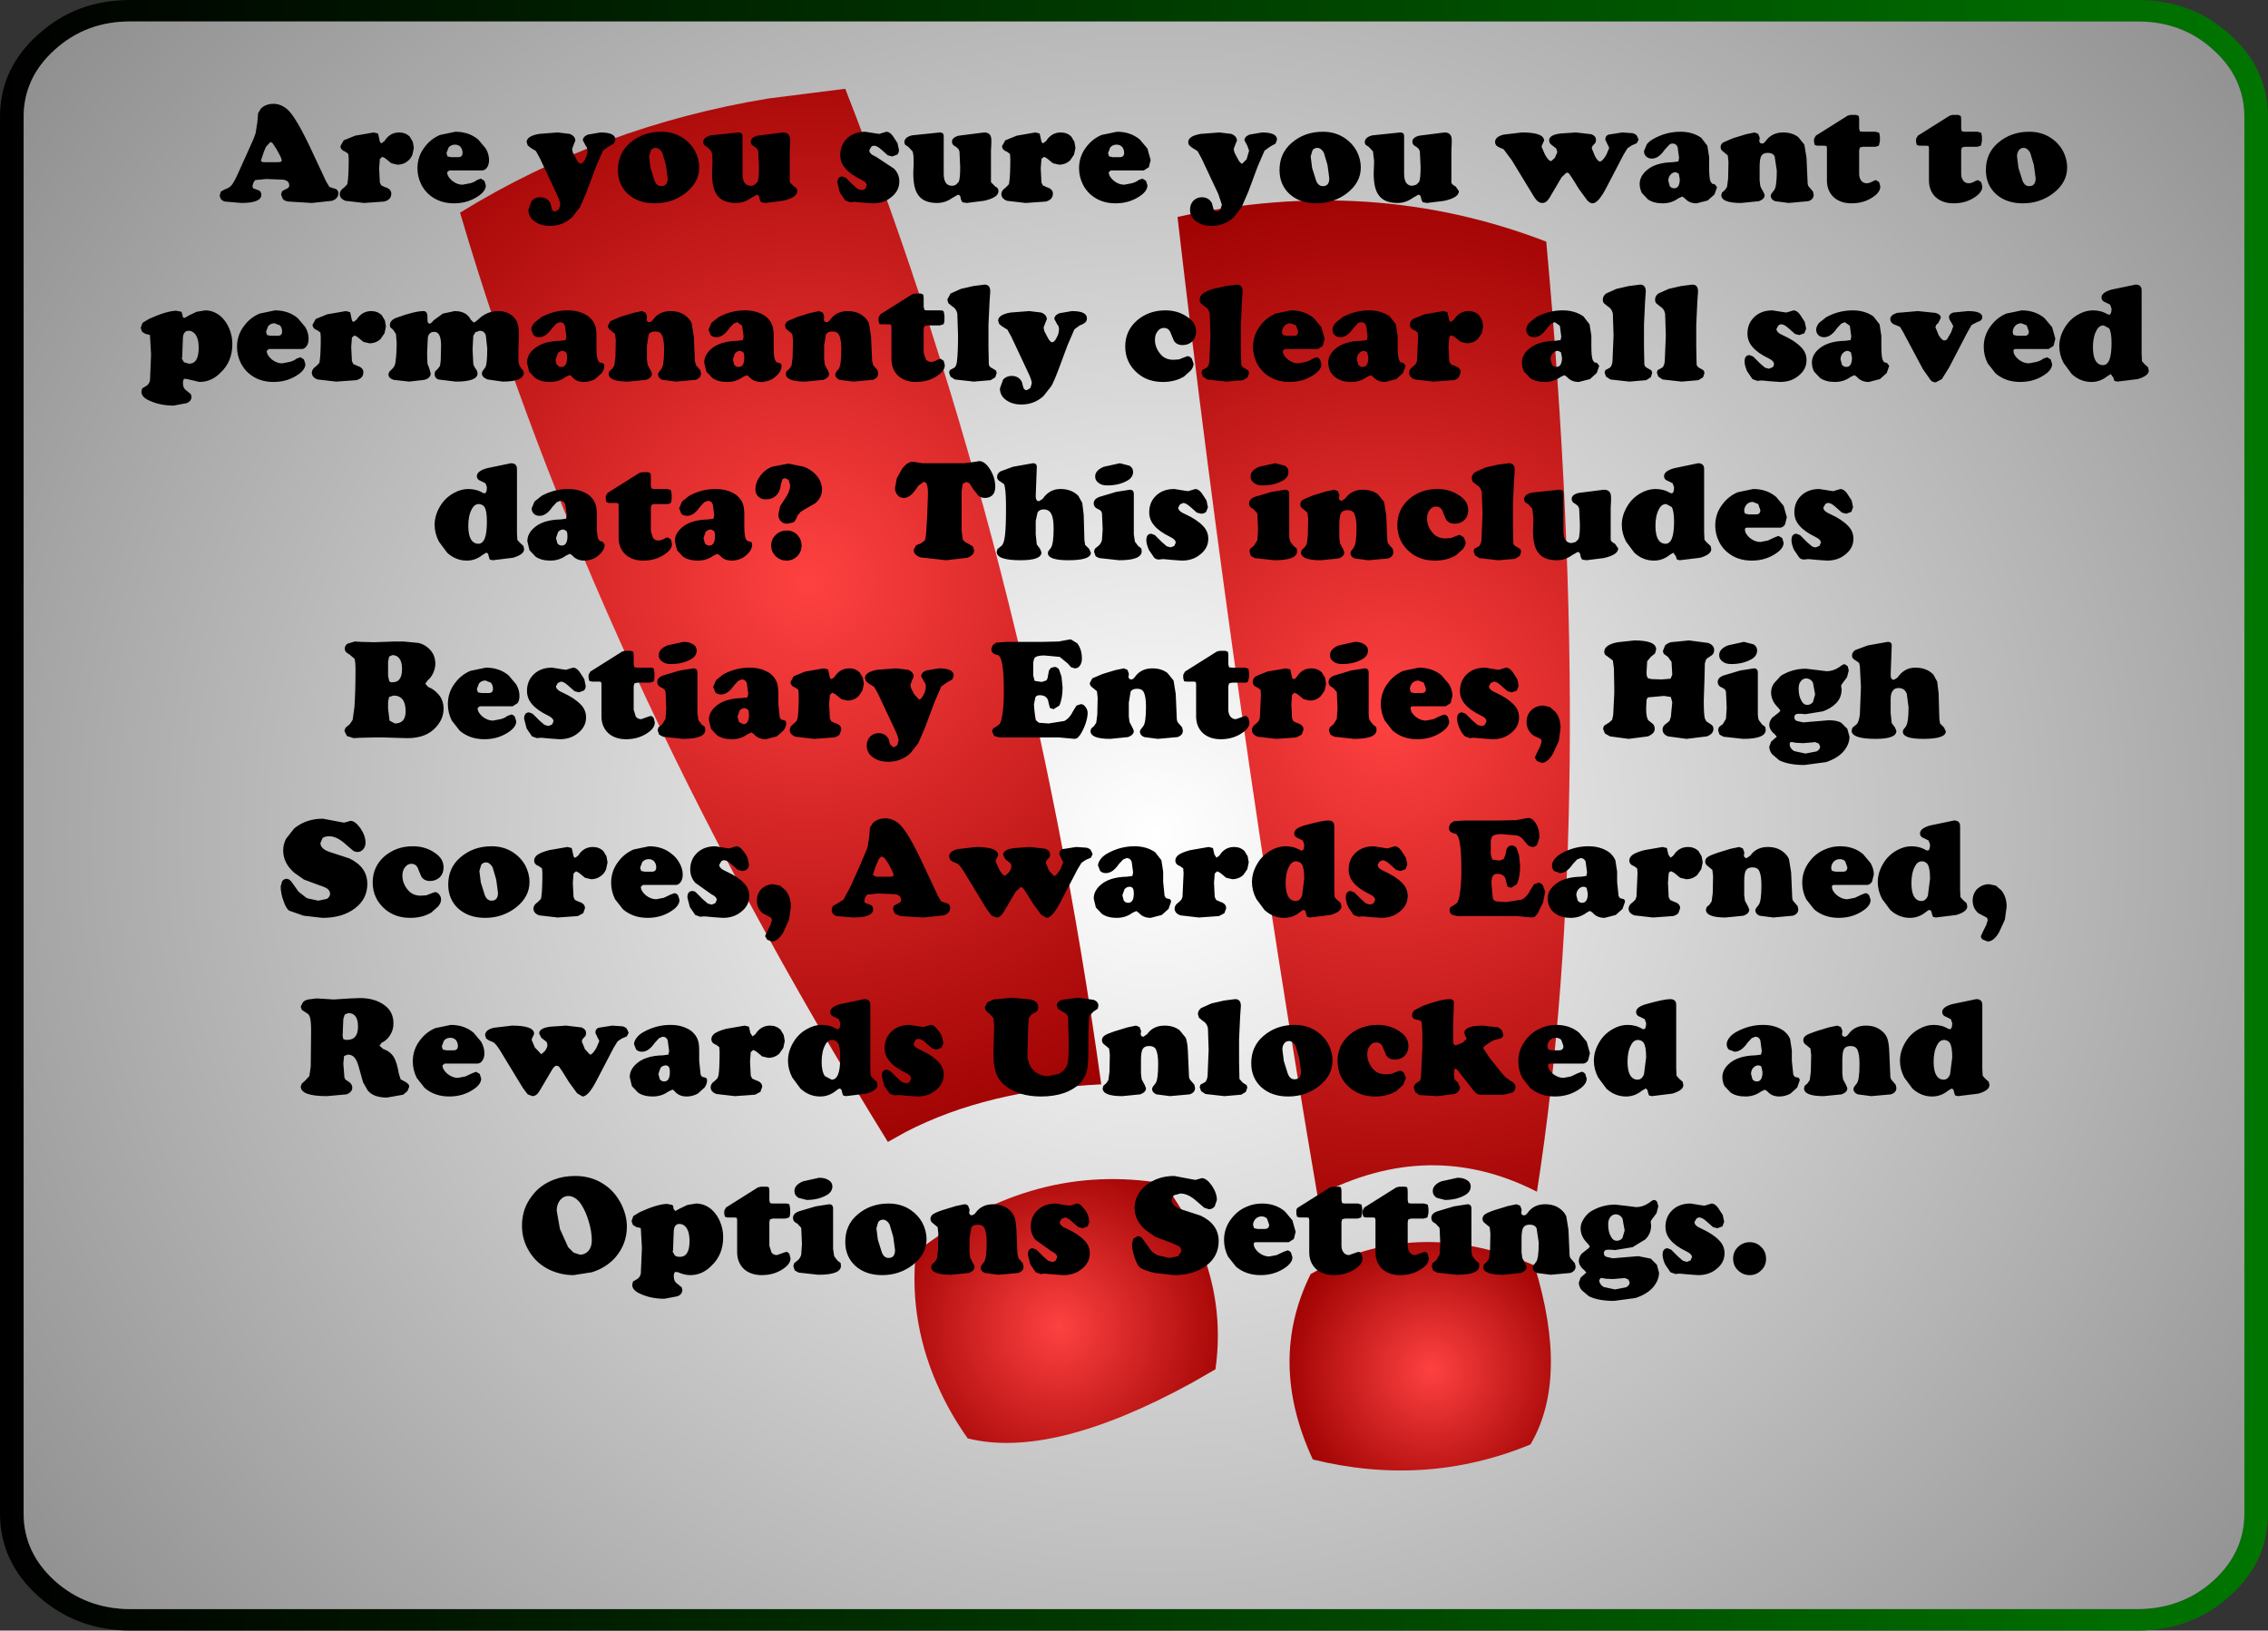 <?xml version="1.0" encoding="UTF-8" standalone="no"?>
<svg xmlns:xlink="http://www.w3.org/1999/xlink" height="227.75px" width="316.75px" xmlns="http://www.w3.org/2000/svg">
  <rect width="100%" height="100%" fill="#333333" stroke="none"/>
  <g transform="matrix(1.0, 0.0, 0.0, 1.0, 158.9, 96.35)">
    <path d="M154.55 -80.0 Q154.55 -85.5 150.2 -89.4 145.85 -93.35 139.7 -93.35 L-140.75 -93.35 Q-146.9 -93.35 -151.25 -89.4 -155.6 -85.5 -155.6 -80.0 L-155.6 115.05 Q-155.6 120.5 -151.25 124.45 -146.9 128.35 -140.75 128.4 L139.7 128.4 Q145.85 128.35 150.2 124.45 154.55 120.5 154.55 115.05 L154.55 -80.0 M152.5 -91.55 Q157.85 -86.8 157.85 -80.0 L157.85 115.05 Q157.85 121.8 152.5 126.6 147.2 131.35 139.7 131.4 L-140.75 131.4 Q-148.25 131.35 -153.55 126.6 -158.9 121.8 -158.9 115.05 L-158.9 -80.0 Q-158.9 -86.8 -153.55 -91.55 -148.25 -96.35 -140.75 -96.35 L139.7 -96.35 Q147.2 -96.35 152.5 -91.55" fill="url(#gradient0)" fill-rule="evenodd" stroke="none"/>
    <path d="M150.2 -89.4 Q154.55 -85.5 154.55 -80.0 L154.55 115.05 Q154.55 120.5 150.2 124.45 145.85 128.35 139.7 128.4 L-140.75 128.4 Q-146.9 128.35 -151.25 124.45 -155.6 120.5 -155.6 115.05 L-155.6 -80.0 Q-155.6 -85.5 -151.25 -89.4 -146.9 -93.35 -140.75 -93.35 L139.7 -93.35 Q145.85 -93.35 150.2 -89.4" fill="url(#gradient1)" fill-rule="evenodd" stroke="none"/>
    <path d="M-40.85 -83.95 Q-15.35 -18.7 -5.1 55.1 -21.1 55.9 -32.4 61.75 L-34.9 63.15 Q-76.05 -3.45 -94.65 -66.65 -75.0 -78.75 -51.55 -82.6 L-40.85 -83.95" fill="url(#gradient2)" fill-rule="evenodd" stroke="none"/>
    <path d="M57.05 -62.6 Q64.25 15.8 55.75 70.1 40.8 62.45 25.1 70.65 13.55 3.05 5.55 -66.05 32.65 -72.0 57.05 -62.6" fill="url(#gradient3)" fill-rule="evenodd" stroke="none"/>
    <path d="M7.55 96.8 Q-12.0 107.5 -23.75 104.55 -26.05 101.3 -27.6 97.95 -32.0 88.55 -31.0 78.6 L-30.25 78.0 Q-14.35 65.9 3.6 68.95 L3.9 69.3 Q12.75 81.4 10.85 94.9 L7.55 96.8" fill="url(#gradient4)" fill-rule="evenodd" stroke="none"/>
    <path d="M55.4 80.4 Q60.25 96.2 54.85 105.4 40.3 111.4 24.45 107.5 18.1 93.8 24.15 81.6 38.8 73.3 55.4 80.4" fill="url(#gradient5)" fill-rule="evenodd" stroke="none"/>
    <path d="M65.75 -77.55 L67.65 -77.85 69.1 -77.75 Q69.5 -77.65 69.7 -77.4 L69.95 -76.85 69.7 -76.35 69.0 -76.05 68.4 -75.65 67.85 -74.75 65.4 -70.05 Q64.3 -67.95 63.5 -67.95 63.15 -67.95 62.75 -68.4 L61.65 -69.9 60.65 -71.5 60.2 -72.15 59.9 -72.25 59.2 -71.6 57.55 -68.8 Q57.1 -68.0 56.5 -68.0 56.15 -68.0 55.85 -68.25 55.55 -68.5 55.2 -69.1 L52.25 -73.95 51.1 -75.5 50.4 -75.8 50.05 -76.05 Q49.9 -76.3 49.9 -76.5 49.9 -77.25 51.1 -77.55 L53.65 -77.85 Q56.75 -77.85 56.75 -76.7 L56.45 -76.05 56.4 -75.85 56.85 -74.8 Q57.35 -73.85 57.75 -73.85 L58.25 -74.3 58.6 -75.1 58.45 -75.6 57.75 -76.15 Q57.45 -76.4 57.45 -76.75 57.45 -77.5 59.0 -77.7 L61.2 -77.85 63.35 -77.6 Q64.0 -77.35 64.0 -76.8 L63.95 -76.45 63.5 -75.95 63.4 -75.65 63.85 -74.55 Q64.25 -73.8 64.55 -73.8 64.9 -73.8 65.45 -74.75 L65.85 -75.7 65.55 -76.3 65.3 -76.85 Q65.3 -77.4 65.75 -77.55 M74.7 -76.3 Q74.4 -76.3 74.2 -76.1 L73.6 -75.45 Q72.75 -74.2 71.8 -74.2 71.3 -74.2 71.0 -74.5 70.7 -74.8 70.7 -75.25 L71.1 -76.2 Q71.45 -76.65 72.1 -77.0 73.85 -77.95 75.8 -77.95 77.5 -77.95 78.7 -77.1 L79.55 -76.0 79.8 -74.4 79.8 -72.95 Q79.8 -71.45 80.0 -71.0 L80.2 -70.7 80.6 -70.6 80.9 -70.2 80.55 -69.2 79.6 -68.35 78.05 -67.95 Q77.0 -67.95 76.4 -68.65 L76.05 -68.9 75.5 -68.65 Q74.55 -67.95 73.3 -67.95 72.05 -67.95 71.25 -68.5 L70.4 -69.4 Q70.1 -70.0 70.1 -70.65 70.1 -71.65 70.95 -72.45 72.2 -73.65 74.75 -73.7 L75.5 -73.8 75.6 -74.3 75.4 -75.8 Q75.2 -76.3 74.7 -76.3 M43.8 -75.25 L43.8 -70.9 Q43.8 -70.6 44.4 -70.3 L44.85 -69.65 Q44.85 -68.75 42.8 -68.3 L40.4 -68.0 39.8 -68.1 39.6 -68.5 Q39.55 -69.15 39.2 -69.15 L39.0 -69.05 38.4 -68.7 Q37.4 -68.0 36.3 -68.0 34.4 -68.0 33.65 -69.1 32.95 -70.0 32.95 -72.15 L33.0 -73.5 33.0 -73.95 32.85 -75.2 32.3 -75.8 31.8 -76.15 31.7 -76.45 Q31.7 -77.2 32.8 -77.45 L36.65 -77.85 Q37.2 -77.85 37.2 -77.35 L37.2 -72.1 Q37.2 -70.4 38.35 -70.4 L38.9 -70.55 39.3 -70.95 Q39.5 -71.4 39.5 -73.0 L39.4 -75.2 39.25 -75.55 38.9 -75.85 Q38.35 -76.1 38.35 -76.55 38.35 -77.15 39.3 -77.4 L42.85 -77.85 Q43.85 -77.85 43.85 -76.8 L43.85 -76.35 43.8 -75.25 M43.45 -51.85 Q43.5 -51.4 43.75 -51.4 L44.15 -51.7 Q44.9 -52.9 46.2 -52.9 47.05 -52.9 47.65 -52.35 L48.1 -51.6 48.25 -50.75 48.05 -49.8 47.5 -49.0 Q46.85 -48.4 45.95 -48.4 L45.1 -48.6 44.25 -49.3 43.85 -49.5 Q43.6 -49.5 43.5 -49.2 L43.4 -47.9 43.5 -45.9 43.7 -45.5 44.25 -45.25 Q45.1 -45.0 45.1 -44.35 L44.85 -43.65 Q44.55 -43.35 44.1 -43.25 L41.3 -43.05 38.7 -43.35 Q37.9 -43.65 37.9 -44.3 37.9 -44.8 38.5 -45.2 L38.85 -45.55 39.0 -45.95 39.15 -49.25 39.1 -49.9 38.7 -50.2 Q38.0 -50.45 38.0 -51.0 38.0 -51.45 38.45 -51.8 L40.05 -52.45 42.65 -52.9 43.25 -52.75 43.45 -51.85 M57.75 -51.15 L57.15 -50.5 Q56.3 -49.25 55.35 -49.25 54.85 -49.25 54.55 -49.55 54.25 -49.85 54.25 -50.3 54.25 -50.75 54.65 -51.25 L55.65 -52.05 Q57.4 -53.0 59.35 -53.0 61.05 -53.0 62.25 -52.15 L63.1 -51.05 63.35 -49.45 63.35 -48.0 Q63.35 -46.5 63.55 -46.05 L63.75 -45.75 64.15 -45.65 64.45 -45.25 64.1 -44.25 63.15 -43.4 61.6 -43.0 Q60.55 -43.0 59.95 -43.7 L59.6 -43.95 59.05 -43.7 Q58.1 -43.0 56.85 -43.0 55.6 -43.0 54.8 -43.55 L53.95 -44.45 Q53.65 -45.05 53.65 -45.7 53.65 -46.7 54.5 -47.5 55.75 -48.7 58.3 -48.75 L59.05 -48.85 59.15 -49.35 58.95 -50.85 58.25 -51.35 57.75 -51.15 M75.15 -72.3 Q74.7 -72.3 74.4 -71.95 74.1 -71.6 74.1 -71.1 L74.3 -70.35 Q74.55 -70.05 74.9 -70.05 75.7 -70.05 75.7 -71.35 L75.55 -72.1 75.15 -72.3 M68.6 -56.4 L70.15 -56.6 Q70.95 -56.6 70.95 -55.65 L70.85 -54.2 70.7 -51.0 70.7 -47.85 70.75 -45.45 Q70.8 -45.1 71.25 -44.9 L71.75 -44.6 71.85 -44.25 71.65 -43.65 71.0 -43.25 68.65 -43.05 66.0 -43.35 65.4 -43.75 65.2 -44.3 65.3 -44.65 65.85 -44.95 Q66.2 -45.1 66.3 -45.85 L66.45 -49.5 66.35 -52.55 Q66.2 -53.25 65.65 -53.55 L65.1 -54.0 Q64.95 -54.2 64.95 -54.5 64.95 -55.0 65.4 -55.35 L66.85 -56.0 68.6 -56.4 M75.9 -56.4 L77.45 -56.6 Q78.25 -56.6 78.25 -55.65 L78.15 -54.2 78.0 -51.0 78.0 -47.85 78.05 -45.45 Q78.1 -45.1 78.55 -44.9 L79.05 -44.6 79.15 -44.25 78.95 -43.65 78.3 -43.25 75.95 -43.05 73.3 -43.35 72.7 -43.75 72.5 -44.3 72.6 -44.65 73.15 -44.95 Q73.5 -45.1 73.6 -45.85 L73.75 -49.5 73.65 -52.55 Q73.5 -53.25 72.95 -53.55 L72.4 -54.0 Q72.25 -54.2 72.25 -54.5 72.25 -55.0 72.7 -55.35 L74.15 -56.0 75.9 -56.4 M24.15 -74.5 L24.35 -72.9 24.9 -71.15 Q25.2 -70.35 25.85 -70.35 26.75 -70.35 26.75 -71.45 L26.5 -73.3 26.0 -75.0 Q25.65 -75.65 25.1 -75.7 24.65 -75.7 24.4 -75.35 L24.15 -74.5 M29.0 -77.0 Q29.95 -76.35 30.55 -75.3 31.15 -74.15 31.15 -72.95 31.15 -70.85 29.2 -69.35 27.35 -67.95 24.95 -67.95 22.65 -67.95 21.2 -69.25 19.8 -70.55 19.8 -72.6 19.8 -74.95 21.5 -76.4 23.3 -77.95 25.85 -77.95 27.65 -77.95 29.0 -77.0 M1.35 -75.6 L1.8 -74.0 1.55 -73.0 0.85 -72.55 -3.75 -72.55 -4.05 -72.3 Q-4.05 -71.7 -3.35 -71.1 -2.65 -70.55 -1.9 -70.55 L-0.85 -70.75 Q-0.25 -70.9 0.1 -71.2 L0.65 -71.4 1.15 -71.1 1.35 -70.45 Q1.35 -69.75 0.5 -69.1 -1.05 -67.95 -3.1 -67.95 -5.15 -67.95 -6.55 -69.15 -7.2 -69.7 -7.65 -70.55 -8.2 -71.65 -8.2 -72.85 -8.2 -74.5 -7.2 -75.8 -6.35 -76.95 -5.05 -77.5 L-2.9 -77.95 Q-1.0 -77.95 0.3 -76.85 L1.35 -75.6 M8.8 -77.65 L11.4 -77.85 13.05 -77.65 Q13.85 -77.35 13.85 -76.7 L13.6 -76.1 13.4 -75.55 13.5 -75.05 13.95 -74.2 Q14.3 -73.5 14.6 -73.5 L15.2 -74.1 15.55 -75.3 15.3 -76.0 14.9 -76.75 Q14.9 -77.25 15.6 -77.55 L17.35 -77.85 Q19.45 -77.85 19.45 -76.85 L19.25 -76.3 18.45 -75.85 17.7 -75.3 16.75 -73.1 15.45 -69.6 14.5 -67.4 13.4 -66.0 Q12.1 -64.8 10.3 -64.8 8.9 -64.8 8.0 -65.55 7.3 -66.15 7.3 -67.05 7.3 -67.8 7.75 -68.3 8.25 -68.8 8.95 -68.8 9.65 -68.8 10.1 -68.35 L10.35 -68.0 10.55 -67.25 Q10.65 -66.8 11.05 -66.8 11.35 -66.8 11.55 -67.1 L11.75 -67.75 11.25 -69.25 8.9 -74.25 8.35 -75.25 7.55 -75.75 7.2 -76.05 Q7.05 -76.25 7.05 -76.5 7.05 -77.35 8.8 -77.65 M8.8 -54.0 Q8.65 -54.2 8.65 -54.5 8.65 -55.0 9.1 -55.35 9.55 -55.7 10.55 -56.0 L12.3 -56.4 13.85 -56.6 Q14.65 -56.6 14.65 -55.65 L14.55 -54.2 14.4 -51.0 14.4 -47.85 14.45 -45.45 Q14.5 -45.1 14.95 -44.9 L15.45 -44.6 15.55 -44.25 15.35 -43.65 14.7 -43.25 12.35 -43.05 9.7 -43.35 9.1 -43.75 8.9 -44.3 9.0 -44.65 9.55 -44.95 Q9.9 -45.1 10.0 -45.85 L10.15 -49.5 10.05 -52.55 Q9.9 -53.25 9.35 -53.55 L8.8 -54.0 M6.9 -52.1 Q8.15 -51.3 8.15 -50.05 8.15 -49.2 7.6 -48.65 7.05 -48.15 6.25 -48.15 5.45 -48.15 5.05 -48.75 L4.65 -49.7 Q4.4 -50.55 3.65 -50.55 3.1 -50.55 2.75 -50.05 2.4 -49.6 2.4 -48.9 2.4 -47.75 3.25 -46.8 3.9 -46.1 4.95 -46.1 L5.75 -46.15 6.65 -46.5 6.95 -46.6 Q7.3 -46.6 7.55 -46.25 L7.8 -45.55 Q7.8 -45.1 7.4 -44.6 L6.45 -43.75 Q5.2 -43.0 3.5 -43.0 1.45 -43.0 0.05 -44.15 -1.75 -45.65 -1.75 -47.95 -1.75 -50.15 -0.1 -51.6 1.55 -53.0 3.85 -53.0 5.6 -53.0 6.9 -52.1 M19.25 -52.55 L21.4 -53.0 Q23.3 -53.0 24.6 -51.9 L25.65 -50.65 26.1 -49.05 25.85 -48.05 25.15 -47.6 20.55 -47.6 20.25 -47.35 Q20.25 -46.75 20.95 -46.15 21.65 -45.6 22.4 -45.6 L23.45 -45.8 Q24.05 -45.95 24.4 -46.25 L24.95 -46.45 Q25.2 -46.45 25.45 -46.15 L25.65 -45.5 Q25.65 -44.8 24.8 -44.15 23.25 -43.0 21.2 -43.0 19.15 -43.0 17.75 -44.2 17.1 -44.75 16.65 -45.6 16.1 -46.7 16.1 -47.9 16.1 -49.55 17.1 -50.85 17.95 -52.0 19.25 -52.55 M27.2 -50.3 Q27.2 -50.75 27.6 -51.25 L28.6 -52.05 Q30.35 -53.0 32.3 -53.0 34.0 -53.0 35.2 -52.15 L36.05 -51.05 36.3 -49.45 36.3 -48.0 Q36.3 -46.5 36.5 -46.05 L36.7 -45.75 37.1 -45.65 37.4 -45.25 37.05 -44.25 36.1 -43.4 34.55 -43.0 Q33.5 -43.0 32.9 -43.7 L32.55 -43.95 32.0 -43.7 Q31.05 -43.0 29.8 -43.0 28.55 -43.0 27.75 -43.55 27.2 -43.9 26.9 -44.45 26.6 -45.05 26.6 -45.7 26.6 -46.7 27.45 -47.5 28.7 -48.7 31.25 -48.75 L32.0 -48.85 32.1 -49.35 31.9 -50.85 Q31.7 -51.35 31.2 -51.35 30.9 -51.35 30.7 -51.15 L30.1 -50.5 Q29.25 -49.25 28.3 -49.25 27.8 -49.25 27.5 -49.55 27.2 -49.85 27.2 -50.3 M22.1 -50.9 L21.35 -51.2 Q20.8 -51.2 20.45 -50.8 20.15 -50.4 20.15 -50.0 20.15 -49.7 20.3 -49.55 L20.8 -49.45 21.8 -49.45 Q22.4 -49.45 22.4 -50.05 L22.1 -50.9 M31.65 -47.35 Q31.2 -47.35 30.9 -47.0 30.6 -46.65 30.6 -46.15 L30.8 -45.4 Q31.05 -45.1 31.4 -45.1 32.2 -45.1 32.2 -46.4 L32.05 -47.15 31.65 -47.35 M21.15 -27.35 L21.15 -21.7 Q21.15 -21.0 21.3 -20.7 L21.75 -20.1 22.2 -19.75 22.25 -19.35 Q22.25 -18.1 19.1 -18.1 L16.35 -18.4 15.8 -18.7 15.6 -19.3 15.7 -19.7 16.25 -20.15 16.7 -20.9 16.8 -22.4 16.75 -23.6 16.7 -24.65 16.15 -25.25 Q15.55 -25.5 15.55 -26.05 15.55 -26.65 16.35 -26.95 L18.7 -27.65 20.6 -27.95 Q21.15 -27.95 21.15 -27.35 M20.3 -29.25 Q19.1 -28.55 17.45 -28.55 16.7 -28.55 16.3 -28.85 15.75 -29.2 15.75 -29.8 15.75 -30.65 16.95 -31.15 L19.2 -31.65 20.55 -31.3 Q21.05 -31.0 21.05 -30.45 21.05 -29.7 20.3 -29.25 M22.7 -25.9 Q22.7 -26.3 23.05 -26.55 L24.45 -27.15 26.25 -27.7 27.45 -27.95 27.95 -27.75 28.15 -27.25 28.15 -27.0 28.1 -26.85 Q28.1 -26.4 28.5 -26.4 L29.0 -26.75 Q29.85 -27.95 31.45 -27.95 32.7 -27.95 33.55 -27.3 L34.4 -26.25 34.7 -24.4 34.85 -21.0 Q34.85 -20.6 35.0 -20.4 L35.6 -19.7 35.7 -19.25 Q35.7 -18.6 34.95 -18.35 L32.2 -18.1 30.3 -18.35 Q29.7 -18.6 29.7 -19.15 L29.8 -19.4 30.15 -19.85 Q30.55 -20.3 30.55 -22.6 30.55 -23.95 30.25 -24.6 30.0 -25.1 29.3 -25.1 28.65 -25.1 28.4 -24.7 28.15 -24.3 28.15 -23.15 L28.15 -21.25 28.25 -20.45 28.7 -19.6 28.85 -19.2 Q28.85 -18.65 28.05 -18.35 L25.55 -18.1 Q22.8 -18.1 22.8 -19.2 L22.9 -19.55 23.3 -19.9 23.6 -20.35 23.75 -21.5 23.8 -23.85 23.7 -24.75 23.1 -25.25 Q22.7 -25.5 22.7 -25.9 M2.3 -26.85 Q3.3 -28.05 5.1 -28.05 L6.65 -27.8 7.05 -27.75 7.7 -27.95 8.05 -28.05 Q8.5 -28.05 8.95 -27.45 L9.6 -26.45 9.8 -25.5 9.55 -24.85 Q9.25 -24.6 8.85 -24.6 L8.25 -24.75 7.4 -25.5 Q6.75 -26.1 6.35 -26.1 L5.9 -25.9 5.65 -25.45 Q5.65 -24.95 6.6 -24.55 8.25 -23.8 9.1 -22.9 9.85 -22.15 9.85 -21.1 9.85 -19.75 8.65 -18.85 7.65 -18.05 6.15 -18.05 L4.75 -18.15 3.7 -18.25 3.4 -18.25 3.0 -18.2 Q2.55 -18.2 2.3 -18.45 L1.55 -19.55 Q1.2 -20.35 1.2 -20.9 1.2 -21.8 1.9 -21.8 L2.4 -21.6 3.35 -20.65 4.05 -20.05 4.6 -19.9 5.1 -20.1 5.3 -20.55 Q5.3 -21.0 4.55 -21.35 3.0 -22.1 2.3 -22.95 1.6 -23.75 1.6 -24.8 1.6 -26.0 2.3 -26.85 M0.55 -19.35 Q0.55 -18.1 -2.6 -18.1 L-5.35 -18.4 Q-5.7 -18.5 -5.9 -18.7 L-6.1 -19.3 -6.0 -19.7 -5.45 -20.15 Q-5.15 -20.4 -5.0 -20.9 L-4.9 -22.4 -4.95 -23.6 -5.0 -24.65 Q-5.05 -25.05 -5.55 -25.25 -6.15 -25.5 -6.15 -26.05 -6.15 -26.65 -5.35 -26.95 L-3.0 -27.65 -1.1 -27.95 Q-0.55 -27.95 -0.55 -27.35 L-0.55 -21.7 -0.4 -20.7 0.05 -20.1 0.5 -19.75 0.55 -19.35 M4.15 -2.35 L5.0 -1.3 5.3 0.55 5.45 3.95 Q5.45 4.35 5.6 4.55 L6.2 5.25 6.3 5.7 Q6.3 6.35 5.55 6.6 L2.8 6.85 0.9 6.6 Q0.3 6.35 0.3 5.8 L0.4 5.55 0.75 5.1 Q1.15 4.65 1.15 2.35 1.15 1.0 0.85 0.35 0.6 -0.15 -0.1 -0.15 -0.75 -0.15 -1.0 0.25 L-1.25 1.8 -1.25 3.7 -1.15 4.5 -0.7 5.35 -0.55 5.75 Q-0.55 6.3 -1.35 6.6 L-3.85 6.85 Q-6.6 6.85 -6.6 5.75 L-6.5 5.4 -6.1 5.05 -5.8 4.6 -5.65 3.45 -5.6 1.1 -5.7 0.2 -6.3 -0.3 Q-6.7 -0.55 -6.7 -0.95 L-6.35 -1.6 -4.95 -2.2 -3.15 -2.75 -1.95 -3.0 -1.45 -2.8 -1.25 -2.3 -1.25 -2.05 -1.3 -1.9 Q-1.3 -1.45 -0.9 -1.45 -0.65 -1.45 -0.4 -1.8 0.45 -3.0 2.05 -3.0 3.3 -3.0 4.15 -2.35 M6.6 -2.55 L11.05 -5.35 11.45 -5.45 12.25 -5.45 12.6 -5.3 12.65 -4.85 12.65 -3.55 12.75 -3.15 13.15 -3.1 14.95 -3.1 15.45 -2.95 15.55 -2.4 15.55 -1.8 15.4 -1.15 Q15.25 -1.0 14.9 -1.0 L13.15 -1.0 12.75 -0.9 12.65 -0.5 12.65 2.8 Q12.65 3.35 12.95 3.75 13.25 4.1 13.7 4.1 L14.7 3.75 15.0 3.65 Q15.25 3.65 15.45 3.95 L15.6 4.55 Q15.6 5.2 14.95 5.75 13.55 6.9 11.6 6.9 10.05 6.9 9.1 6.05 8.15 5.15 8.15 3.7 L8.15 -0.8 8.1 -1.1 7.8 -1.15 6.8 -1.15 Q6.5 -1.15 6.45 -1.25 L6.35 -1.65 6.35 -2.1 6.6 -2.55 M16.5 -1.9 L18.1 -2.55 20.7 -3.0 21.3 -2.85 21.5 -1.95 Q21.55 -1.5 21.8 -1.5 22.0 -1.5 22.2 -1.8 22.95 -3.0 24.25 -3.0 25.1 -3.0 25.7 -2.45 L26.15 -1.7 26.3 -0.85 26.1 0.1 25.55 0.9 Q24.9 1.5 24.0 1.5 L23.15 1.3 22.3 0.6 21.9 0.4 21.55 0.7 21.45 2.0 21.55 4.0 21.75 4.4 22.3 4.65 Q23.15 4.9 23.15 5.55 L22.9 6.25 22.15 6.65 19.35 6.85 16.75 6.55 Q15.95 6.25 15.95 5.6 15.95 5.1 16.55 4.7 L16.9 4.35 17.05 3.95 17.2 0.65 17.15 0.0 16.75 -0.3 Q16.05 -0.55 16.05 -1.1 16.05 -1.55 16.5 -1.9 M36.25 -23.0 Q36.25 -25.2 37.9 -26.65 39.55 -28.05 41.85 -28.05 43.6 -28.05 44.9 -27.15 46.15 -26.35 46.15 -25.1 46.15 -24.25 45.6 -23.7 45.05 -23.2 44.25 -23.2 43.45 -23.2 43.05 -23.8 L42.65 -24.75 Q42.4 -25.6 41.65 -25.6 41.1 -25.6 40.75 -25.1 40.4 -24.65 40.4 -23.95 40.4 -22.8 41.25 -21.85 41.9 -21.15 42.95 -21.15 L43.75 -21.2 44.65 -21.55 44.95 -21.65 45.55 -21.3 45.8 -20.6 Q45.8 -20.15 45.4 -19.65 L44.45 -18.8 Q43.2 -18.05 41.5 -18.05 39.45 -18.05 38.05 -19.2 36.25 -20.7 36.25 -23.0 M30.3 -6.7 Q31.15 -6.7 31.65 -6.35 32.15 -6.05 32.15 -5.5 32.15 -4.75 31.4 -4.3 30.2 -3.6 28.55 -3.6 27.8 -3.6 27.4 -3.9 26.85 -4.25 26.85 -4.85 26.85 -5.7 28.05 -6.2 L30.3 -6.7 M26.65 -1.1 Q26.65 -1.7 27.45 -2.0 L29.8 -2.7 31.7 -3.0 Q32.25 -3.0 32.25 -2.4 L32.25 3.25 Q32.25 3.95 32.4 4.25 L32.85 4.85 33.3 5.2 33.35 5.6 Q33.35 6.85 30.2 6.85 L27.45 6.55 26.9 6.25 26.7 5.65 26.8 5.25 27.35 4.8 27.8 4.05 27.9 2.55 27.85 1.35 27.8 0.3 27.25 -0.3 Q26.65 -0.55 26.65 -1.1 M39.25 -3.1 Q41.15 -3.1 42.45 -2.0 L43.5 -0.75 Q43.95 0.05 43.95 0.85 L43.7 1.85 43.0 2.3 38.4 2.3 Q38.1 2.3 38.1 2.55 38.1 3.15 38.8 3.75 39.5 4.3 40.25 4.3 L41.3 4.1 42.25 3.65 42.8 3.45 Q43.05 3.45 43.3 3.75 L43.5 4.4 Q43.5 5.1 42.65 5.75 41.1 6.9 39.05 6.9 37.0 6.9 35.6 5.7 L34.5 4.3 Q33.95 3.2 33.95 2.0 33.95 0.35 34.95 -0.95 35.8 -2.1 37.1 -2.65 L39.25 -3.1 M39.95 -1.0 L39.2 -1.3 Q38.65 -1.3 38.3 -0.9 38.0 -0.5 38.0 -0.1 L38.15 0.35 38.65 0.45 39.65 0.45 Q40.25 0.45 40.25 -0.15 L39.95 -1.0 M70.3 -27.5 Q71.3 -28.05 72.3 -28.05 73.45 -28.05 74.35 -27.5 L74.55 -27.45 Q74.9 -27.45 74.9 -28.3 L74.7 -28.85 74.1 -29.15 Q73.5 -29.35 73.5 -29.85 73.5 -30.55 74.9 -30.95 L78.25 -31.65 Q79.1 -31.65 79.1 -30.85 L79.1 -21.95 79.15 -20.95 79.5 -20.55 80.0 -20.1 80.1 -19.65 Q80.1 -18.9 78.55 -18.45 L75.7 -18.1 75.3 -18.2 75.15 -18.65 74.8 -19.15 74.3 -18.85 Q73.3 -18.05 72.1 -18.05 70.55 -18.05 69.35 -19.15 L68.2 -20.7 Q67.6 -21.85 67.6 -23.05 67.6 -24.4 68.4 -25.7 69.1 -26.85 70.3 -27.5 M65.1 -27.95 Q66.1 -27.95 66.1 -26.9 L66.1 -26.45 66.05 -25.35 66.05 -21.0 Q66.05 -20.7 66.65 -20.4 L67.1 -19.75 Q67.1 -18.85 65.05 -18.4 L62.65 -18.1 62.05 -18.2 61.85 -18.6 Q61.8 -19.25 61.45 -19.25 L61.25 -19.15 60.65 -18.8 Q59.65 -18.1 58.55 -18.1 56.65 -18.1 55.9 -19.2 55.2 -20.1 55.2 -22.25 L55.25 -23.6 55.25 -24.05 55.1 -25.3 54.55 -25.9 54.05 -26.25 53.95 -26.55 Q53.95 -27.3 55.05 -27.55 L58.9 -27.95 Q59.45 -27.95 59.45 -27.45 L59.45 -22.2 Q59.45 -20.5 60.6 -20.5 L61.15 -20.65 61.55 -21.05 Q61.75 -21.5 61.75 -23.1 L61.65 -25.3 61.5 -25.65 61.15 -25.95 Q60.6 -26.2 60.6 -26.65 60.6 -27.25 61.55 -27.5 L65.1 -27.95 M72.8 -25.25 Q72.3 -24.35 72.3 -22.9 72.3 -21.55 72.75 -20.9 73.1 -20.4 73.7 -20.4 74.3 -20.4 74.6 -21.15 74.9 -21.9 74.9 -23.5 74.9 -25.05 74.55 -25.55 L73.8 -25.95 Q73.15 -25.95 72.8 -25.25 M58.7 -47.35 Q58.25 -47.35 57.95 -47.0 57.65 -46.65 57.65 -46.15 L57.85 -45.4 Q58.1 -45.1 58.45 -45.1 59.25 -45.1 59.25 -46.4 L59.1 -47.15 58.7 -47.35 M50.3 -31.45 L51.85 -31.65 Q52.65 -31.65 52.65 -30.7 L52.55 -29.25 52.4 -26.05 52.4 -22.9 52.45 -20.5 Q52.5 -20.15 52.95 -19.95 L53.45 -19.65 53.55 -19.3 53.35 -18.7 52.7 -18.3 50.35 -18.1 47.7 -18.4 47.1 -18.8 46.9 -19.35 47.0 -19.7 47.55 -20.0 Q47.9 -20.15 48.0 -20.9 L48.15 -24.55 48.05 -27.6 Q47.9 -28.3 47.35 -28.6 L46.8 -29.05 Q46.65 -29.25 46.65 -29.55 46.65 -30.05 47.1 -30.4 L48.55 -31.05 50.3 -31.45 M50.45 -2.8 L51.1 -3.0 51.45 -3.1 Q51.9 -3.1 52.35 -2.5 L53.0 -1.5 53.2 -0.55 52.95 0.1 52.25 0.35 51.65 0.2 50.8 -0.55 Q50.15 -1.15 49.75 -1.15 L49.3 -0.95 49.05 -0.5 Q49.05 0.0 50.0 0.4 51.65 1.15 52.5 2.05 53.25 2.8 53.25 3.85 53.25 5.2 52.05 6.1 51.05 6.9 49.55 6.9 L48.15 6.8 47.1 6.7 46.8 6.7 46.4 6.75 45.7 6.5 Q45.3 6.15 44.95 5.4 44.6 4.6 44.6 4.05 44.6 3.15 45.3 3.15 L45.8 3.35 46.75 4.3 47.45 4.9 48.0 5.05 Q48.3 5.05 48.5 4.85 L48.7 4.4 Q48.7 3.95 47.95 3.6 46.4 2.85 45.7 2.0 45.0 1.2 45.0 0.15 45.0 -1.05 45.7 -1.9 46.7 -3.1 48.5 -3.1 L50.05 -2.85 50.45 -2.8 M66.5 -3.0 L66.35 -4.1 65.55 -4.7 Q65.15 -4.9 65.15 -5.3 65.15 -6.3 67.05 -6.65 L69.35 -6.9 Q72.4 -6.9 72.4 -5.65 L72.25 -5.1 71.65 -4.6 71.15 -4.0 71.05 -2.45 Q71.05 -1.75 71.3 -1.6 L71.75 -1.5 73.15 -1.45 74.4 -1.55 74.65 -2.1 74.55 -3.9 74.05 -4.6 73.5 -5.0 Q73.35 -5.2 73.35 -5.45 L73.65 -6.2 Q73.95 -6.5 74.45 -6.65 L77.0 -6.9 79.65 -6.55 Q80.5 -6.25 80.5 -5.55 80.5 -4.95 79.9 -4.65 L79.4 -4.3 79.2 -3.7 79.15 -1.55 79.05 1.5 Q79.05 3.5 79.2 4.0 L79.4 4.4 80.0 4.8 Q80.4 5.0 80.4 5.45 80.4 6.15 79.5 6.5 L76.65 6.85 74.05 6.5 Q73.3 6.2 73.3 5.55 73.3 5.0 73.9 4.65 L74.25 4.35 74.45 3.8 74.65 1.75 74.45 1.0 73.5 0.85 71.3 1.05 Q71.1 1.15 71.05 1.5 L71.0 2.65 Q71.0 3.8 71.3 4.25 L71.8 4.65 Q72.2 4.9 72.2 5.45 72.2 6.1 71.25 6.5 L68.55 6.85 65.95 6.5 65.25 6.1 65.0 5.5 Q65.0 5.2 65.15 5.0 L65.85 4.55 66.25 4.2 66.4 3.5 66.55 0.5 66.55 -0.3 66.5 -3.0 M122.8 -74.5 L123.0 -72.9 123.55 -71.15 Q123.85 -70.35 124.5 -70.35 125.4 -70.35 125.4 -71.45 L125.15 -73.3 124.65 -75.0 Q124.3 -75.65 123.75 -75.7 123.3 -75.7 123.05 -75.35 122.8 -75.05 122.8 -74.5 M129.2 -75.3 Q129.8 -74.15 129.8 -72.95 129.8 -70.85 127.85 -69.35 126.0 -67.95 123.6 -67.95 121.3 -67.95 119.85 -69.25 118.45 -70.55 118.45 -72.6 118.45 -74.95 120.15 -76.4 121.95 -77.95 124.5 -77.95 126.3 -77.95 127.65 -77.0 128.6 -76.35 129.2 -75.3 M131.4 -52.45 Q132.4 -53.0 133.4 -53.0 134.55 -53.0 135.45 -52.45 L135.65 -52.4 Q136.0 -52.4 136.0 -53.25 L135.8 -53.8 135.2 -54.1 Q134.6 -54.3 134.6 -54.8 134.6 -55.5 136.0 -55.9 L139.35 -56.6 Q140.2 -56.6 140.2 -55.8 L140.2 -46.9 140.25 -45.9 140.6 -45.5 141.1 -45.05 141.2 -44.6 Q141.2 -43.85 139.65 -43.4 L136.8 -43.05 136.4 -43.15 136.25 -43.6 135.9 -44.1 135.4 -43.8 Q134.4 -43.0 133.2 -43.0 131.65 -43.0 130.45 -44.1 L129.3 -45.65 Q128.7 -46.8 128.7 -48.0 128.7 -49.35 129.5 -50.65 130.2 -51.8 131.4 -52.45 M126.65 -51.9 L127.7 -50.65 128.15 -49.05 127.9 -48.05 127.2 -47.6 122.6 -47.6 Q122.3 -47.6 122.3 -47.35 122.3 -46.75 123.0 -46.15 123.7 -45.6 124.45 -45.6 L125.5 -45.8 Q126.1 -45.95 126.45 -46.25 L127.0 -46.45 127.5 -46.15 127.7 -45.5 Q127.7 -44.8 126.85 -44.15 125.3 -43.0 123.25 -43.0 121.2 -43.0 119.8 -44.2 L118.7 -45.6 Q118.15 -46.7 118.15 -47.9 118.15 -49.55 119.15 -50.85 120.0 -52.0 121.3 -52.55 L123.45 -53.0 Q125.35 -53.0 126.65 -51.9 M124.15 -50.9 L123.4 -51.2 Q122.85 -51.2 122.5 -50.8 122.2 -50.4 122.2 -50.0 122.2 -49.7 122.35 -49.55 L122.85 -49.45 123.85 -49.45 Q124.45 -49.45 124.45 -50.05 L124.15 -50.9 M134.9 -50.9 Q134.25 -50.9 133.9 -50.2 133.4 -49.3 133.4 -47.85 133.4 -46.5 133.85 -45.85 134.2 -45.35 134.8 -45.35 135.4 -45.35 135.7 -46.1 136.0 -46.85 136.0 -48.45 136.0 -50.0 135.65 -50.5 L134.9 -50.9 M103.05 -77.95 L103.55 -77.8 103.65 -77.25 103.65 -76.65 103.5 -76.0 103.0 -75.85 101.25 -75.85 100.85 -75.75 100.75 -75.35 100.75 -72.05 Q100.75 -71.5 101.05 -71.1 101.35 -70.75 101.8 -70.75 102.2 -70.75 102.8 -71.1 L103.1 -71.2 103.55 -70.9 103.7 -70.3 Q103.7 -69.65 103.05 -69.1 101.65 -67.95 99.7 -67.95 98.15 -67.95 97.2 -68.8 96.25 -69.7 96.25 -71.15 L96.25 -75.65 96.2 -75.95 95.9 -76.0 94.9 -76.0 94.55 -76.1 94.45 -76.5 94.45 -76.95 94.7 -77.4 99.15 -80.2 99.55 -80.3 100.35 -80.3 100.7 -80.15 100.75 -79.7 100.75 -78.4 100.85 -78.0 101.25 -77.95 103.05 -77.95 M110.15 -76.0 L109.15 -76.0 108.8 -76.1 108.7 -76.5 108.7 -76.95 108.95 -77.4 113.4 -80.2 113.8 -80.3 114.6 -80.3 114.95 -80.15 115.0 -79.7 115.0 -78.4 115.1 -78.0 115.5 -77.95 117.3 -77.95 117.8 -77.8 117.9 -77.25 117.9 -76.65 117.75 -76.0 117.25 -75.85 115.5 -75.85 115.1 -75.75 115.0 -75.35 115.0 -72.05 Q115.0 -71.5 115.3 -71.1 115.6 -70.75 116.05 -70.75 116.45 -70.75 117.05 -71.1 L117.35 -71.2 117.8 -70.9 117.95 -70.3 Q117.95 -69.65 117.3 -69.1 115.9 -67.95 113.95 -67.95 112.4 -67.95 111.45 -68.8 110.5 -69.7 110.5 -71.15 L110.5 -75.65 110.45 -75.95 110.15 -76.0 M81.8 -75.15 Q81.4 -75.4 81.4 -75.8 81.4 -76.2 81.75 -76.45 L83.15 -77.05 84.95 -77.6 86.15 -77.85 86.65 -77.65 86.85 -77.15 86.85 -76.9 86.8 -76.75 Q86.8 -76.3 87.2 -76.3 87.45 -76.3 87.7 -76.65 88.55 -77.85 90.15 -77.85 91.4 -77.85 92.25 -77.2 L93.1 -76.15 93.4 -74.3 93.55 -70.9 Q93.55 -70.5 93.7 -70.3 L94.3 -69.6 94.4 -69.15 Q94.4 -68.5 93.65 -68.25 L90.9 -68.0 89.0 -68.25 Q88.4 -68.5 88.4 -69.05 L88.5 -69.3 88.85 -69.75 Q89.25 -70.2 89.25 -72.5 L88.95 -74.5 Q88.7 -75.0 88.0 -75.0 87.35 -75.0 87.1 -74.6 86.85 -74.2 86.85 -73.05 L86.85 -71.15 86.95 -70.35 Q87.0 -70.15 87.4 -69.5 L87.55 -69.1 Q87.55 -68.55 86.75 -68.25 L84.25 -68.0 Q81.5 -68.0 81.5 -69.1 L81.6 -69.45 82.0 -69.8 82.3 -70.25 82.45 -71.4 82.5 -73.75 82.4 -74.65 81.8 -75.15 M90.2 -52.75 L90.6 -52.7 91.25 -52.9 91.6 -53.0 Q92.05 -53.0 92.5 -52.4 L93.15 -51.4 93.35 -50.45 93.1 -49.8 92.4 -49.55 91.8 -49.7 90.95 -50.45 Q90.3 -51.05 89.9 -51.05 89.6 -51.05 89.45 -50.85 L89.2 -50.4 Q89.2 -49.9 90.15 -49.5 91.8 -48.75 92.65 -47.85 93.4 -47.1 93.4 -46.05 93.4 -44.7 92.2 -43.8 91.2 -43.0 89.7 -43.0 L88.3 -43.1 87.25 -43.2 86.95 -43.2 86.55 -43.15 85.85 -43.4 85.1 -44.5 Q84.75 -45.3 84.75 -45.85 84.75 -46.75 85.45 -46.75 L85.95 -46.55 86.9 -45.6 87.6 -45.0 88.15 -44.85 88.65 -45.05 Q88.85 -45.2 88.85 -45.5 88.85 -45.95 88.1 -46.3 86.55 -47.05 85.85 -47.9 85.15 -48.7 85.15 -49.75 85.15 -50.95 85.85 -51.8 86.85 -53.0 88.65 -53.0 L90.2 -52.75 M95.15 -51.25 L96.15 -52.05 Q97.9 -53.0 99.85 -53.0 101.55 -53.0 102.75 -52.15 L103.6 -51.05 103.85 -49.45 103.85 -48.0 Q103.85 -46.5 104.05 -46.05 L104.25 -45.75 104.65 -45.65 104.95 -45.25 104.6 -44.25 103.65 -43.4 102.1 -43.0 Q101.05 -43.0 100.45 -43.7 L100.1 -43.95 99.55 -43.7 Q98.6 -43.0 97.35 -43.0 96.1 -43.0 95.3 -43.55 L94.45 -44.45 Q94.15 -45.05 94.15 -45.7 94.15 -46.7 95.0 -47.5 96.25 -48.7 98.8 -48.75 L99.55 -48.85 99.65 -49.35 99.45 -50.85 98.75 -51.35 98.25 -51.15 97.65 -50.5 Q96.8 -49.25 95.85 -49.25 95.35 -49.25 95.05 -49.55 94.75 -49.85 94.75 -50.3 94.75 -50.75 95.15 -51.25 M106.45 -50.7 L105.85 -50.95 Q105.1 -51.2 105.1 -51.8 105.1 -52.35 106.05 -52.65 L108.95 -52.9 111.4 -52.65 Q112.15 -52.45 112.15 -51.95 L111.8 -51.25 111.5 -50.95 111.4 -50.65 111.85 -49.55 Q112.3 -48.8 112.65 -48.8 112.9 -48.8 113.05 -49.0 L113.6 -49.95 113.9 -50.8 113.6 -51.35 Q113.3 -51.75 113.3 -52.05 113.3 -52.5 113.9 -52.7 L115.95 -52.9 Q117.95 -52.9 117.95 -52.05 117.95 -51.55 117.2 -51.35 L116.45 -50.95 115.85 -49.9 113.3 -45.0 112.3 -43.4 111.45 -42.95 Q110.95 -42.95 110.7 -43.3 L109.65 -44.8 106.85 -50.05 106.45 -50.7 M99.2 -47.35 Q98.75 -47.35 98.45 -47.0 98.15 -46.65 98.15 -46.15 L98.35 -45.4 Q98.6 -45.1 98.95 -45.1 99.75 -45.1 99.75 -46.4 L99.6 -47.15 99.2 -47.35 M85.9 -26.25 Q85.35 -26.25 85.0 -25.85 84.7 -25.45 84.7 -25.05 84.7 -24.75 84.85 -24.6 L85.35 -24.5 86.35 -24.5 Q86.95 -24.5 86.95 -25.1 L86.65 -25.95 85.9 -26.25 M85.95 -28.05 Q87.85 -28.05 89.15 -26.95 L90.2 -25.7 90.65 -24.1 90.4 -23.1 Q90.1 -22.65 89.7 -22.65 L85.1 -22.65 Q84.8 -22.65 84.8 -22.4 84.8 -21.8 85.5 -21.2 86.2 -20.65 86.95 -20.65 L88.0 -20.85 88.95 -21.3 89.5 -21.5 90.0 -21.2 90.2 -20.55 Q90.2 -19.85 89.35 -19.2 87.8 -18.05 85.75 -18.05 83.7 -18.05 82.3 -19.25 81.65 -19.8 81.2 -20.65 80.65 -21.75 80.65 -22.95 80.65 -24.6 81.65 -25.9 82.5 -27.05 83.8 -27.6 L85.95 -28.05 M95.75 -25.45 Q95.75 -24.95 96.7 -24.55 98.35 -23.8 99.2 -22.9 99.95 -22.15 99.95 -21.1 99.95 -19.75 98.75 -18.85 97.75 -18.05 96.25 -18.05 L94.85 -18.15 93.8 -18.25 93.5 -18.25 93.1 -18.2 Q92.65 -18.2 92.4 -18.45 L91.65 -19.55 Q91.3 -20.35 91.3 -20.9 91.3 -21.8 92.0 -21.8 L92.5 -21.6 93.45 -20.65 94.15 -20.05 Q94.4 -19.9 94.7 -19.9 L95.2 -20.1 95.4 -20.55 Q95.4 -21.0 94.65 -21.35 93.1 -22.1 92.4 -22.95 91.7 -23.75 91.7 -24.8 91.7 -26.0 92.4 -26.85 93.4 -28.05 95.2 -28.05 L96.75 -27.8 97.15 -27.75 97.8 -27.95 98.15 -28.05 Q98.6 -28.05 99.05 -27.45 L99.7 -26.45 99.9 -25.5 99.65 -24.85 98.95 -24.6 98.35 -24.75 97.5 -25.5 Q96.85 -26.1 96.45 -26.1 96.15 -26.1 96.0 -25.9 L95.75 -25.45 M84.65 -6.7 L86.0 -6.35 Q86.5 -6.05 86.5 -5.5 86.5 -4.75 85.75 -4.3 84.55 -3.6 82.9 -3.6 82.15 -3.6 81.75 -3.9 81.2 -4.25 81.2 -4.85 81.2 -5.7 82.4 -6.2 L84.65 -6.7 M81.0 -1.1 Q81.0 -1.7 81.8 -2.0 L84.15 -2.7 86.05 -3.0 Q86.6 -3.0 86.6 -2.4 L86.6 3.25 Q86.6 3.95 86.75 4.25 L87.2 4.85 Q87.5 5.05 87.65 5.2 L87.7 5.6 Q87.7 6.85 84.55 6.85 L81.8 6.55 81.25 6.25 81.05 5.65 81.15 5.25 Q81.25 5.1 81.7 4.8 L82.15 4.05 82.25 2.55 82.2 1.35 82.15 0.3 Q82.1 -0.1 81.6 -0.3 81.0 -0.55 81.0 -1.1 M89.8 -1.95 Q91.4 -2.95 93.3 -2.95 L95.0 -2.75 96.2 -2.6 Q97.3 -2.6 98.35 -3.45 L98.7 -3.6 99.15 -3.3 99.3 -2.7 99.05 -1.75 98.45 -0.95 98.25 -0.65 98.25 -0.4 98.3 -0.05 Q98.3 1.1 97.5 1.9 96.8 2.6 95.7 3.0 L93.25 3.4 92.65 3.35 92.25 3.35 Q91.7 3.35 91.7 3.85 91.7 4.2 92.05 4.35 L92.95 4.55 94.1 4.45 96.5 4.25 Q97.65 4.25 98.25 4.6 L99.1 5.45 99.4 6.55 Q99.4 7.55 98.65 8.5 97.8 9.55 96.1 10.1 L93.1 10.5 Q90.95 10.5 89.6 9.85 L88.6 9.0 Q88.2 8.5 88.2 7.95 L88.45 7.25 88.95 6.8 89.25 6.55 89.0 6.25 Q88.2 5.6 88.2 4.9 88.2 4.4 88.6 3.9 L89.55 3.15 89.75 2.9 89.45 2.5 Q88.45 1.55 88.45 0.35 88.45 -0.3 88.85 -0.9 L89.8 -1.95 M92.6 -1.2 Q92.3 -0.85 92.3 -0.2 92.3 0.85 92.65 1.45 92.95 2.1 93.5 2.1 94.0 2.1 94.3 1.7 L94.6 0.65 94.3 -1.0 Q94.0 -1.55 93.4 -1.6 92.9 -1.6 92.6 -1.2 M99.75 -4.75 Q99.75 -5.25 100.2 -5.55 L101.95 -6.2 104.75 -6.7 Q105.3 -6.7 105.3 -6.2 L105.15 -2.1 Q105.15 -1.4 105.6 -1.4 L106.1 -1.7 Q107.05 -3.1 108.6 -3.1 110.15 -3.1 111.1 -2.15 L111.65 -1.15 111.85 0.5 111.95 4.05 112.05 4.7 112.6 5.25 112.85 5.8 Q112.85 6.85 109.7 6.85 106.85 6.85 106.85 5.85 L106.9 5.6 107.25 5.15 Q107.65 4.6 107.65 2.45 L107.4 0.55 Q107.1 -0.25 106.25 -0.25 105.65 -0.25 105.4 0.2 105.15 0.5 105.15 1.35 L105.15 3.25 105.3 4.65 105.75 5.25 105.95 5.75 Q105.95 6.85 103.05 6.85 99.7 6.85 99.7 5.7 L99.8 5.3 100.35 4.85 Q100.7 4.6 100.85 3.45 L101.0 -0.4 100.85 -3.3 100.75 -3.75 100.35 -4.05 Q99.75 -4.35 99.75 -4.75 M106.05 22.4 Q107.05 21.85 108.05 21.85 109.2 21.85 110.1 22.4 L110.3 22.45 Q110.65 22.45 110.65 21.6 L110.45 21.05 109.85 20.75 Q109.25 20.55 109.25 20.05 109.25 19.35 110.65 18.95 L114.0 18.25 Q114.85 18.25 114.85 19.05 L114.85 27.95 114.9 28.95 115.25 29.35 115.75 29.8 115.85 30.25 Q115.85 31.0 114.3 31.45 L111.45 31.8 111.05 31.7 110.9 31.25 Q110.85 30.75 110.55 30.75 110.4 30.75 110.05 31.05 109.05 31.85 107.85 31.85 106.3 31.85 105.1 30.75 L103.95 29.2 Q103.35 28.05 103.35 26.85 103.35 25.5 104.15 24.2 104.85 23.05 106.05 22.4 M102.35 24.2 Q102.8 25.0 102.8 25.8 L102.55 26.8 Q102.25 27.25 101.85 27.25 L97.25 27.25 Q96.95 27.25 96.95 27.5 96.95 28.1 97.65 28.7 98.35 29.25 99.1 29.25 L100.15 29.05 101.1 28.6 101.65 28.4 Q101.9 28.4 102.15 28.7 L102.35 29.35 Q102.35 30.05 101.5 30.7 99.95 31.85 97.9 31.85 95.85 31.85 94.45 30.65 L93.35 29.25 Q92.8 28.15 92.8 26.95 92.8 25.3 93.8 24.0 94.65 22.85 95.95 22.3 96.95 21.85 98.1 21.85 100.0 21.85 101.3 22.95 L102.35 24.2 M109.55 23.95 Q108.9 23.95 108.55 24.65 108.05 25.55 108.05 27.0 108.05 28.35 108.5 29.0 108.85 29.5 109.45 29.5 110.05 29.5 110.35 28.75 L110.65 26.4 Q110.65 24.85 110.3 24.35 110.05 24.0 109.55 23.95 M95.3 7.9 L95.1 7.5 94.6 7.3 94.15 7.35 92.95 7.45 91.95 7.4 91.4 7.3 91.25 7.3 Q91.05 7.3 91.05 7.6 91.05 8.15 91.65 8.55 L93.25 8.9 94.8 8.6 Q95.3 8.35 95.3 7.9 M84.7 22.65 L84.7 22.9 84.65 23.05 Q84.65 23.5 85.05 23.5 L85.55 23.15 Q86.4 21.95 88.0 21.95 89.25 21.95 90.1 22.6 90.7 23.05 90.95 23.65 L91.25 25.5 91.4 28.9 Q91.4 29.3 91.55 29.5 L92.15 30.2 92.25 30.65 Q92.25 31.3 91.5 31.55 L88.75 31.8 86.85 31.55 Q86.25 31.3 86.25 30.75 L86.35 30.5 86.7 30.05 Q87.1 29.6 87.1 27.3 87.1 25.95 86.8 25.3 86.55 24.8 85.85 24.8 85.2 24.8 84.95 25.2 84.7 25.6 84.7 26.75 L84.7 28.65 84.8 29.45 85.25 30.3 85.4 30.7 Q85.4 31.25 84.6 31.55 L82.1 31.8 Q79.35 31.8 79.35 30.7 L79.45 30.35 79.85 30.0 80.15 29.55 80.3 28.4 80.35 26.05 80.25 25.15 79.65 24.65 Q79.25 24.4 79.25 24.0 79.25 23.6 79.6 23.35 79.95 23.1 81.0 22.75 L82.8 22.2 84.0 21.95 84.5 22.15 84.7 22.65 M97.15 24.05 Q96.85 24.45 96.85 24.85 96.85 25.15 97.0 25.3 L97.5 25.4 98.5 25.4 Q99.1 25.4 99.1 24.8 L98.8 23.95 Q98.5 23.65 98.05 23.65 97.5 23.65 97.15 24.05 M90.25 47.65 Q90.85 48.15 91.1 48.75 L91.35 50.35 91.35 51.8 91.55 53.75 91.75 54.05 92.15 54.15 Q92.45 54.2 92.45 54.55 L92.1 55.55 91.15 56.4 Q90.4 56.8 89.6 56.8 88.55 56.8 87.95 56.1 L87.6 55.85 87.05 56.1 Q86.1 56.8 84.85 56.8 83.6 56.8 82.8 56.25 L81.95 55.35 Q81.65 54.75 81.65 54.1 81.65 53.1 82.5 52.3 83.75 51.1 86.3 51.05 L87.05 50.95 87.15 50.45 86.95 48.95 Q86.75 48.45 86.25 48.45 L85.75 48.65 85.15 49.3 Q84.3 50.55 83.35 50.55 L82.55 50.25 Q82.25 49.95 82.25 49.5 82.25 49.05 82.65 48.55 83.0 48.1 83.65 47.75 85.4 46.8 87.35 46.8 89.05 46.8 90.25 47.65 M94.7 47.7 L96.5 47.15 97.7 46.9 98.2 47.1 98.4 47.6 98.4 47.85 98.35 48.0 Q98.35 48.45 98.75 48.45 99.0 48.45 99.25 48.1 100.1 46.9 101.7 46.9 102.95 46.9 103.8 47.55 104.4 48.0 104.65 48.6 104.9 49.25 104.95 50.45 L105.1 53.85 Q105.1 54.25 105.25 54.45 L105.85 55.15 105.95 55.6 Q105.95 56.25 105.2 56.5 L102.45 56.75 100.55 56.5 Q99.95 56.25 99.95 55.7 L100.05 55.45 100.4 55.0 Q100.8 54.55 100.8 52.25 100.8 50.9 100.5 50.25 100.25 49.75 99.55 49.75 98.9 49.75 98.65 50.15 98.4 50.55 98.4 51.7 L98.4 53.6 98.5 54.4 98.95 55.25 99.1 55.65 Q99.1 56.2 98.3 56.5 L95.8 56.75 Q93.05 56.75 93.05 55.65 L93.15 55.3 93.55 54.95 93.85 54.5 94.0 53.35 94.05 51.0 93.95 50.1 93.35 49.6 Q92.95 49.35 92.95 48.95 92.95 48.55 93.3 48.3 93.65 48.05 94.7 47.7 M121.35 30.3 L121.1 32.1 120.3 33.85 Q119.55 35.15 118.7 35.15 L118.05 34.9 Q117.75 34.7 117.75 34.4 L118.1 33.65 118.5 32.85 118.7 32.2 Q118.7 31.8 118.35 31.7 L117.4 31.2 Q116.6 30.5 116.6 29.4 116.6 28.55 117.15 27.9 117.9 27.15 118.9 27.15 L119.85 27.35 120.6 28.0 Q121.35 28.9 121.35 30.3 M109.15 47.35 Q110.15 46.8 111.15 46.8 112.3 46.8 113.2 47.35 L113.4 47.4 Q113.75 47.4 113.75 46.55 L113.55 46.0 112.95 45.7 Q112.35 45.5 112.35 45.0 112.35 44.3 113.75 43.9 L117.1 43.2 Q117.95 43.2 117.95 44.0 L117.95 52.9 118.0 53.9 118.35 54.3 118.85 54.75 118.95 55.2 Q118.95 55.95 117.4 56.4 L114.55 56.75 114.15 56.65 114.0 56.2 Q113.95 55.7 113.65 55.7 L113.15 56.0 Q112.15 56.8 110.95 56.8 109.4 56.8 108.2 55.7 L107.05 54.15 Q106.45 53.0 106.45 51.8 106.45 50.45 107.25 49.15 107.95 48.0 109.15 47.35 M112.65 48.9 Q112.0 48.9 111.65 49.6 111.15 50.5 111.15 51.95 111.15 53.3 111.6 53.95 111.95 54.45 112.55 54.45 113.15 54.45 113.45 53.7 L113.75 51.35 Q113.75 49.8 113.4 49.3 113.15 48.95 112.65 48.9 M86.7 52.45 Q86.25 52.45 85.95 52.8 85.65 53.15 85.65 53.65 L85.85 54.4 Q86.1 54.7 86.45 54.7 87.25 54.7 87.25 53.4 L87.1 52.65 Q87.0 52.5 86.7 52.45 M81.7 73.35 L81.9 74.3 81.65 74.95 80.95 75.2 80.35 75.05 79.5 74.3 Q78.85 73.7 78.45 73.7 78.15 73.7 78.0 73.9 L77.75 74.35 Q77.75 74.85 78.7 75.25 80.35 76.0 81.2 76.9 81.95 77.65 81.95 78.7 81.95 80.05 80.75 80.95 79.75 81.75 78.25 81.75 L76.85 81.65 75.8 81.55 75.5 81.55 75.1 81.6 74.4 81.35 73.65 80.25 Q73.3 79.45 73.3 78.9 73.3 78.0 74.0 78.0 L74.5 78.2 75.45 79.15 76.15 79.75 76.7 79.9 77.2 79.7 77.4 79.25 Q77.4 78.8 76.65 78.45 75.1 77.7 74.4 76.85 73.7 76.05 73.7 75.0 73.7 73.8 74.4 72.95 75.4 71.75 77.2 71.75 L78.75 72.0 79.15 72.05 79.8 71.85 80.15 71.75 Q80.6 71.75 81.05 72.35 L81.7 73.35 M87.75 79.5 Q87.75 80.45 87.05 81.1 86.4 81.75 85.45 81.75 84.55 81.75 83.85 81.1 83.15 80.45 83.15 79.45 83.15 78.45 83.85 77.8 84.55 77.15 85.45 77.15 86.4 77.15 87.05 77.8 87.75 78.45 87.75 79.5 M69.1 23.05 Q69.6 22.7 70.7 22.4 L73.3 21.95 73.9 22.1 74.1 23.0 74.4 23.45 74.8 23.15 Q75.55 21.95 76.85 21.95 77.7 21.95 78.3 22.5 L78.75 23.25 78.9 24.1 78.7 25.05 78.15 25.85 Q77.5 26.45 76.6 26.45 L75.75 26.25 74.9 25.55 74.5 25.35 Q74.25 25.35 74.15 25.65 L74.05 26.95 74.15 28.95 74.35 29.35 74.9 29.6 Q75.75 29.85 75.75 30.5 L75.5 31.2 Q75.2 31.5 74.75 31.6 L71.95 31.8 69.35 31.5 Q68.55 31.2 68.55 30.55 68.55 30.05 69.15 29.65 L69.5 29.3 69.65 28.9 69.8 25.6 69.75 24.95 69.35 24.65 Q68.65 24.4 68.65 23.85 68.65 23.4 69.1 23.05 M61.85 23.5 L61.35 23.7 60.75 24.35 Q59.9 25.6 58.95 25.6 L58.15 25.3 Q57.85 25.0 57.85 24.55 57.85 24.1 58.25 23.6 58.6 23.15 59.25 22.8 61.0 21.85 62.95 21.85 64.65 21.85 65.85 22.7 66.45 23.2 66.7 23.8 L66.95 25.4 66.95 26.85 67.15 28.8 67.35 29.1 67.75 29.2 Q68.05 29.25 68.05 29.6 L67.7 30.6 66.75 31.45 65.2 31.85 Q64.15 31.85 63.55 31.15 L63.2 30.9 Q63.0 30.9 62.65 31.15 61.7 31.85 60.45 31.85 59.2 31.85 58.4 31.3 57.85 30.95 57.55 30.4 57.25 29.8 57.25 29.15 57.25 28.15 58.1 27.35 59.35 26.15 61.9 26.1 L62.65 26.0 62.75 25.5 62.55 24.0 Q62.35 23.5 61.85 23.5 M59.05 5.35 L58.8 7.15 58.0 8.9 Q57.25 10.2 56.4 10.2 L55.75 9.95 55.45 9.45 55.8 8.7 56.2 7.9 56.4 7.25 Q56.4 6.85 56.05 6.75 55.4 6.5 55.1 6.25 54.3 5.55 54.3 4.45 54.3 3.6 54.85 2.95 55.6 2.2 56.6 2.2 L57.55 2.4 58.3 3.05 Q59.05 3.95 59.05 5.35 M43.65 18.7 L44.15 18.35 45.6 18.25 50.65 18.25 52.85 18.2 54.2 17.95 54.55 17.9 Q55.05 17.9 55.45 18.45 56.1 19.3 56.1 20.6 L55.8 21.6 Q55.55 21.95 55.1 21.95 L54.6 21.8 54.1 21.25 Q53.65 20.55 53.0 20.35 L50.85 20.15 Q49.7 20.15 49.45 20.55 L49.3 21.1 49.3 22.95 49.5 23.7 50.5 23.85 51.1 23.65 51.35 23.05 51.5 22.25 51.75 21.9 Q51.95 21.75 52.25 21.75 52.65 21.75 52.9 22.1 L53.25 23.1 53.4 24.6 Q53.4 26.15 52.95 27.15 L52.15 27.65 51.65 27.5 51.45 26.8 Q51.35 25.7 50.2 25.7 49.75 25.7 49.6 26.0 49.4 26.25 49.4 27.0 L49.5 28.2 49.6 29.15 Q49.7 29.45 50.1 29.55 L51.45 29.65 53.65 29.3 Q54.4 28.9 54.85 27.95 L55.35 27.15 55.95 26.95 Q56.35 26.95 56.6 27.35 L56.9 28.2 56.6 29.7 55.85 31.25 55.45 31.7 55.1 31.8 54.55 31.75 52.9 31.6 44.6 31.6 43.85 31.4 Q43.55 31.15 43.55 30.75 43.55 30.5 43.7 30.35 L44.2 30.05 44.65 29.7 44.85 29.15 Q45.2 27.7 45.2 25.2 45.2 21.4 44.7 20.45 L44.5 20.15 44.0 20.0 Q43.45 19.8 43.45 19.25 L43.65 18.7 M44.05 49.25 Q44.15 49.65 44.45 49.65 L45.35 49.3 45.95 48.75 45.75 48.35 45.6 47.95 Q45.6 46.9 48.2 46.9 L50.35 47.15 50.85 47.55 51.05 48.1 Q51.05 48.55 50.65 48.7 L50.05 48.85 Q49.65 48.9 48.95 49.4 48.25 49.85 48.25 50.05 L49.1 51.35 50.65 53.3 51.35 54.1 52.05 54.6 Q52.75 54.95 52.75 55.45 52.75 55.95 52.35 56.25 L51.1 56.55 47.95 56.55 Q47.35 56.55 47.0 56.1 L45.4 54.05 44.6 53.05 44.35 52.9 44.2 53.05 44.15 53.75 44.25 54.4 44.7 54.85 45.0 55.45 Q45.0 56.15 44.25 56.45 L41.85 56.75 39.35 56.6 38.75 56.2 38.55 55.55 Q38.55 55.2 38.95 54.9 L39.4 54.6 39.55 54.2 39.75 50.0 39.75 47.85 39.65 46.45 Q39.55 46.15 39.1 46.1 38.3 46.0 38.3 45.45 38.3 45.05 38.65 44.75 L39.8 44.15 Q42.35 43.2 43.6 43.2 44.15 43.2 44.15 43.7 L44.05 46.75 44.05 48.1 44.05 49.25 M57.5 49.0 Q57.2 49.4 57.2 49.8 L57.35 50.25 57.85 50.35 58.85 50.35 Q59.45 50.35 59.45 49.75 L59.15 48.9 Q58.85 48.6 58.4 48.6 57.85 48.6 57.5 49.0 M58.45 46.8 Q60.35 46.8 61.65 47.9 L62.7 49.15 63.15 50.75 62.9 51.75 Q62.6 52.2 62.2 52.2 L57.6 52.2 Q57.3 52.2 57.3 52.45 57.3 53.05 58.0 53.65 58.7 54.2 59.45 54.2 L60.5 54.0 61.45 53.55 62.0 53.35 Q62.25 53.35 62.5 53.65 L62.7 54.3 Q62.7 55.0 61.85 55.65 60.3 56.8 58.25 56.8 56.2 56.8 54.8 55.6 L53.7 54.2 Q53.15 53.1 53.15 51.9 53.15 50.25 54.15 48.95 55.0 47.8 56.3 47.25 57.3 46.8 58.45 46.8 M62.3 27.5 Q61.85 27.5 61.55 27.85 61.25 28.2 61.25 28.7 L61.45 29.45 Q61.7 29.75 62.05 29.75 62.85 29.75 62.85 28.45 L62.7 27.7 Q62.6 27.55 62.3 27.5 M66.4 47.35 Q67.4 46.8 68.4 46.8 69.55 46.8 70.45 47.35 L70.65 47.4 Q71.0 47.4 71.0 46.55 L70.8 46.0 70.2 45.7 Q69.6 45.5 69.6 45.0 69.6 44.3 71.0 43.9 73.5 43.2 74.35 43.2 75.2 43.2 75.2 44.0 L75.2 52.9 75.25 53.9 75.6 54.3 76.1 54.75 76.2 55.2 Q76.2 55.95 74.65 56.4 L71.8 56.75 71.4 56.65 71.25 56.2 Q71.2 55.7 70.9 55.7 L70.4 56.0 Q69.4 56.8 68.2 56.8 66.65 56.8 65.45 55.7 L64.3 54.15 Q63.7 53.0 63.7 51.8 63.7 50.45 64.5 49.15 65.2 48.0 66.4 47.35 M69.9 48.9 Q69.25 48.9 68.9 49.6 68.4 50.5 68.4 51.95 68.4 53.3 68.85 53.95 69.2 54.45 69.8 54.45 70.4 54.45 70.7 53.7 L71.0 51.35 Q71.0 49.8 70.65 49.3 70.4 48.95 69.9 48.9 M23.05 21.05 L22.45 20.75 Q21.85 20.55 21.85 20.05 21.85 19.35 23.25 18.95 25.75 18.25 26.6 18.25 27.45 18.25 27.45 19.05 L27.45 27.95 27.5 28.95 27.85 29.35 Q28.2 29.6 28.35 29.8 L28.45 30.25 Q28.45 31.0 26.9 31.45 L24.05 31.8 23.65 31.7 23.5 31.25 Q23.45 30.75 23.15 30.75 23.0 30.75 22.65 31.05 21.65 31.85 20.45 31.85 18.9 31.85 17.7 30.75 L16.55 29.2 Q15.95 28.05 15.95 26.85 15.95 25.5 16.75 24.2 17.45 23.05 18.65 22.4 19.65 21.85 20.65 21.85 21.8 21.85 22.7 22.4 L22.9 22.45 Q23.25 22.45 23.25 21.6 L23.05 21.05 M21.15 24.65 Q20.65 25.55 20.65 27.0 20.65 28.35 21.1 29.0 21.45 29.5 22.05 29.5 22.65 29.5 22.95 28.75 L23.25 26.4 Q23.25 24.85 22.9 24.35 22.65 24.0 22.15 23.95 21.5 23.95 21.15 24.65 M34.9 22.15 L35.55 21.95 35.9 21.85 Q36.35 21.85 36.8 22.45 L37.45 23.45 37.65 24.4 37.4 25.05 36.7 25.3 36.1 25.15 35.25 24.4 Q34.6 23.8 34.2 23.8 L33.75 24.0 33.5 24.45 Q33.5 24.95 34.45 25.35 36.1 26.1 36.95 27.0 37.7 27.75 37.7 28.8 37.7 30.15 36.5 31.05 35.5 31.85 34.0 31.85 L32.6 31.75 31.55 31.65 31.25 31.65 30.85 31.7 30.15 31.45 29.4 30.35 Q29.05 29.55 29.05 29.0 29.05 28.1 29.75 28.1 L30.25 28.3 31.2 29.25 31.9 29.85 32.45 30.0 32.95 29.8 33.15 29.35 Q33.15 28.9 32.4 28.55 30.85 27.8 30.15 26.95 29.45 26.15 29.45 25.1 29.45 23.9 30.15 23.05 31.15 21.85 32.95 21.85 L34.5 22.1 34.9 22.15 M5.7 23.05 Q6.2 22.7 7.3 22.4 L9.9 21.95 10.5 22.1 10.7 23.0 11.0 23.45 11.4 23.15 Q12.15 21.95 13.45 21.95 14.3 21.95 14.9 22.5 L15.35 23.25 15.5 24.1 15.3 25.05 14.75 25.85 Q14.1 26.45 13.2 26.45 L12.35 26.25 11.5 25.55 11.1 25.35 10.75 25.65 10.65 26.95 10.75 28.95 10.95 29.35 11.5 29.6 Q12.35 29.85 12.35 30.5 L12.1 31.2 11.35 31.6 8.55 31.8 5.95 31.5 Q5.15 31.2 5.15 30.55 5.15 30.05 5.75 29.65 L6.1 29.3 6.25 28.9 6.4 25.6 6.35 24.95 5.95 24.65 Q5.25 24.4 5.25 23.85 5.25 23.4 5.7 23.05 M3.3 23.8 L3.55 25.4 3.55 26.85 3.75 28.8 3.95 29.1 4.35 29.2 Q4.65 29.25 4.65 29.6 L4.3 30.6 3.35 31.45 1.8 31.85 Q0.75 31.85 0.15 31.15 L-0.2 30.9 -0.75 31.15 Q-1.7 31.85 -2.95 31.85 -4.2 31.85 -5.0 31.3 L-5.85 30.4 -6.15 29.15 Q-6.15 28.15 -5.3 27.35 -4.05 26.15 -1.5 26.1 L-0.75 26.0 -0.65 25.5 -0.85 24.0 Q-1.05 23.5 -1.55 23.5 L-2.05 23.7 -2.65 24.35 Q-3.5 25.6 -4.45 25.6 -4.95 25.6 -5.25 25.3 L-5.55 24.55 Q-5.55 24.1 -5.15 23.6 -4.8 23.15 -4.15 22.8 -2.4 21.85 -0.45 21.85 1.25 21.85 2.45 22.7 L3.3 23.8 M0.45 47.85 L0.4 48.0 Q0.4 48.45 0.8 48.45 L1.3 48.1 Q2.15 46.9 3.75 46.9 5.0 46.9 5.85 47.55 L6.7 48.6 Q6.95 49.25 7.0 50.45 L7.15 53.85 Q7.15 54.25 7.3 54.45 L7.9 55.15 8.0 55.6 Q8.0 56.25 7.25 56.5 L4.5 56.75 2.6 56.5 Q2.0 56.25 2.0 55.7 L2.1 55.45 2.45 55.0 Q2.85 54.55 2.85 52.25 2.85 50.9 2.55 50.25 2.3 49.75 1.6 49.75 0.95 49.75 0.7 50.15 0.45 50.55 0.45 51.7 L0.45 53.6 0.55 54.4 1.0 55.25 1.15 55.65 Q1.15 56.2 0.35 56.5 L-2.15 56.75 Q-4.9 56.75 -4.9 55.65 L-4.8 55.3 -4.4 54.95 -4.1 54.5 -3.95 53.35 -3.9 51.0 -4.0 50.1 -4.6 49.6 Q-5.0 49.35 -5.0 48.95 -5.0 48.55 -4.65 48.3 -4.3 48.05 -3.25 47.7 L-1.45 47.15 -0.25 46.9 0.25 47.1 0.45 47.6 0.45 47.85 M8.55 45.8 L8.4 45.3 Q8.4 44.8 8.85 44.45 L10.3 43.8 12.05 43.4 13.6 43.2 Q14.4 43.2 14.4 44.15 L14.3 45.6 14.15 48.8 14.15 51.95 14.2 54.35 14.7 54.9 15.2 55.2 15.3 55.55 15.1 56.15 14.45 56.55 12.1 56.75 9.45 56.45 8.85 56.05 8.65 55.5 8.75 55.15 9.3 54.85 Q9.65 54.7 9.75 53.95 L9.9 50.3 9.8 47.25 Q9.65 46.55 9.1 46.25 L8.55 45.8 M26.6 49.45 Q27.2 50.6 27.2 51.8 27.2 53.9 25.25 55.4 23.4 56.8 21.0 56.8 18.7 56.8 17.25 55.5 15.85 54.2 15.85 52.15 15.85 49.8 17.55 48.35 19.35 46.8 21.9 46.8 23.7 46.8 25.05 47.75 26.0 48.4 26.6 49.45 M20.45 49.4 Q20.2 49.7 20.2 50.25 L20.4 51.85 20.95 53.6 Q21.25 54.4 21.9 54.4 22.8 54.4 22.8 53.3 L22.55 51.45 22.05 49.75 Q21.7 49.1 21.15 49.05 20.7 49.05 20.45 49.4 M36.55 47.7 Q37.8 48.5 37.8 49.75 37.8 50.6 37.25 51.15 36.7 51.65 35.9 51.65 35.1 51.65 34.7 51.05 L34.3 50.1 Q34.05 49.25 33.3 49.25 32.75 49.25 32.4 49.75 32.05 50.2 32.05 50.9 32.05 52.05 32.9 53.0 33.55 53.7 34.6 53.7 L35.4 53.65 36.3 53.3 36.6 53.2 Q36.95 53.2 37.2 53.55 L37.45 54.25 37.05 55.2 36.1 56.05 Q34.85 56.8 33.15 56.8 31.1 56.8 29.7 55.65 27.9 54.15 27.9 51.85 27.9 49.65 29.55 48.2 31.2 46.8 33.5 46.8 35.25 46.8 36.55 47.7 M21.6 74.1 L22.05 75.7 21.8 76.7 21.1 77.15 16.5 77.15 Q16.2 77.15 16.2 77.4 16.2 78.0 16.9 78.6 17.6 79.15 18.35 79.15 L19.4 78.95 20.35 78.5 20.9 78.3 Q21.15 78.3 21.4 78.6 L21.6 79.25 Q21.6 79.95 20.75 80.6 19.2 81.75 17.15 81.75 15.1 81.75 13.7 80.55 L12.6 79.15 Q12.05 78.05 12.05 76.85 12.05 75.2 13.05 73.9 13.9 72.75 15.2 72.2 16.2 71.75 17.35 71.75 19.25 71.75 20.55 72.85 L21.6 74.1 M22.4 72.3 L26.85 69.5 27.25 69.4 28.05 69.4 Q28.3 69.4 28.4 69.55 L28.45 70.0 28.45 71.3 28.55 71.7 28.95 71.75 30.75 71.75 31.25 71.9 31.35 72.45 31.35 73.05 31.2 73.7 30.7 73.85 28.95 73.85 28.55 73.95 28.45 74.35 28.45 77.65 Q28.45 78.2 28.75 78.6 29.05 78.95 29.5 78.95 L30.5 78.6 30.8 78.5 Q31.05 78.5 31.25 78.8 L31.4 79.4 Q31.4 80.05 30.75 80.6 29.35 81.75 27.4 81.75 25.85 81.75 24.9 80.9 23.95 80.0 23.95 78.55 L23.95 74.05 23.9 73.75 23.6 73.7 22.6 73.7 22.25 73.6 22.15 73.2 22.15 72.75 Q22.15 72.45 22.4 72.3 M31.4 72.75 L31.65 72.3 36.1 69.5 36.5 69.4 37.3 69.4 Q37.55 69.4 37.65 69.55 L37.7 70.0 37.7 71.3 37.8 71.7 38.2 71.75 40.0 71.75 40.5 71.9 40.6 72.45 40.6 73.05 40.45 73.7 39.95 73.85 38.2 73.85 37.8 73.95 37.7 74.35 37.7 77.65 Q37.7 78.2 38.0 78.6 38.3 78.95 38.75 78.95 L39.75 78.6 40.05 78.5 Q40.3 78.5 40.5 78.8 L40.65 79.4 Q40.65 80.05 40.0 80.6 38.6 81.75 36.65 81.75 35.1 81.75 34.15 80.9 33.2 80.0 33.2 78.55 L33.2 74.05 33.15 73.75 32.85 73.7 31.85 73.7 31.5 73.6 31.4 73.2 31.4 72.75 M4.75 71.3 Q4.75 72.15 6.2 72.6 L8.8 73.45 Q11.3 74.65 11.3 77.0 11.3 79.1 9.6 80.4 7.85 81.75 5.05 81.75 L2.4 81.45 Q1.05 81.15 0.4 80.75 -0.05 80.45 -0.4 79.4 -0.8 78.35 -0.8 77.35 L-0.6 76.65 0.0 76.3 Q0.4 76.3 0.7 76.7 L1.7 78.1 Q2.05 78.65 2.85 79.0 L4.45 79.35 5.65 79.1 6.1 78.4 Q6.1 78.0 5.75 77.7 L4.6 77.2 2.45 76.4 1.1 75.45 Q-0.45 74.1 -0.45 72.35 -0.45 71.5 -0.05 70.7 0.35 69.85 1.1 69.25 2.75 67.9 5.1 67.9 L7.75 68.4 8.05 68.45 8.6 68.3 8.95 68.2 Q9.6 68.2 10.35 69.25 11.05 70.3 11.05 71.25 L10.75 72.15 Q10.4 72.55 9.95 72.55 L9.3 72.35 8.25 71.45 Q7.05 70.35 5.95 70.35 L5.05 70.6 Q4.75 70.9 4.75 71.3 M17.3 73.55 Q16.75 73.55 16.4 73.95 16.1 74.35 16.1 74.75 L16.25 75.2 16.75 75.3 17.75 75.3 Q18.35 75.3 18.35 74.7 L18.05 73.85 Q17.75 73.55 17.3 73.55 M66.7 71.9 L68.4 72.1 69.6 72.25 Q70.7 72.25 71.75 71.4 72.0 71.25 72.1 71.25 72.35 71.25 72.55 71.55 L72.7 72.15 72.45 73.1 71.85 73.9 71.65 74.2 71.65 74.45 71.7 74.8 Q71.7 75.95 70.9 76.75 L69.1 77.85 66.65 78.25 66.05 78.2 65.65 78.2 Q65.1 78.2 65.1 78.7 65.1 79.05 65.45 79.2 L66.35 79.4 67.5 79.3 69.9 79.1 71.65 79.45 72.5 80.3 72.8 81.4 Q72.8 82.4 72.05 83.35 71.2 84.4 69.5 84.95 L66.5 85.35 Q64.35 85.35 63.0 84.7 L62.0 83.85 Q61.6 83.35 61.6 82.8 L61.85 82.1 62.35 81.65 62.65 81.4 62.4 81.1 Q61.6 80.45 61.6 79.75 61.6 79.25 62.0 78.75 L62.95 78.0 63.15 77.75 62.85 77.35 Q61.85 76.4 61.85 75.2 61.85 74.55 62.25 73.95 62.6 73.35 63.2 72.9 64.8 71.9 66.7 71.9 M66.0 73.65 Q65.7 74.0 65.7 74.65 65.7 75.7 66.05 76.3 66.35 76.95 66.9 76.95 67.4 76.95 67.7 76.55 L68.0 75.5 67.7 73.85 Q67.4 73.3 66.8 73.25 66.3 73.25 66.0 73.65 M44.65 68.15 Q45.5 68.15 46.0 68.5 46.5 68.8 46.5 69.35 46.5 70.1 45.75 70.55 44.55 71.25 42.9 71.25 L41.75 70.95 Q41.2 70.6 41.2 70.0 41.2 69.15 42.4 68.65 L44.65 68.15 M44.15 72.15 L46.05 71.85 Q46.6 71.85 46.6 72.45 L46.6 78.1 Q46.6 78.8 46.75 79.1 L47.2 79.7 47.65 80.05 47.7 80.45 Q47.7 81.7 44.55 81.7 L41.8 81.4 41.25 81.1 41.05 80.5 41.15 80.1 41.7 79.65 42.15 78.9 42.25 77.4 42.2 76.2 42.15 75.15 41.6 74.55 Q41.0 74.3 41.0 73.75 41.0 73.15 41.8 72.85 L44.15 72.15 M49.9 72.65 L51.7 72.1 52.9 71.85 53.4 72.05 53.6 72.55 53.6 72.8 53.55 72.95 Q53.55 73.4 53.95 73.4 54.2 73.4 54.45 73.05 55.3 71.85 56.9 71.85 58.15 71.85 59.0 72.5 59.6 72.95 59.85 73.55 L60.15 75.4 60.3 78.8 Q60.3 79.2 60.45 79.4 L61.05 80.1 61.15 80.55 Q61.15 81.2 60.4 81.45 L57.65 81.7 55.75 81.45 Q55.15 81.2 55.15 80.65 L55.25 80.4 55.6 79.95 Q56.0 79.5 56.0 77.2 L55.7 75.2 Q55.45 74.7 54.75 74.7 54.1 74.7 53.85 75.1 53.6 75.5 53.6 76.65 L53.6 78.55 53.7 79.35 54.15 80.2 54.3 80.6 Q54.3 81.15 53.5 81.45 L51.0 81.7 Q48.25 81.7 48.25 80.6 L48.35 80.25 48.75 79.9 49.05 79.45 49.2 78.3 49.25 75.95 49.15 75.05 48.55 74.55 Q48.15 74.3 48.15 73.9 48.15 73.5 48.5 73.25 48.85 73.0 49.9 72.65 M64.65 82.15 L64.45 82.45 Q64.45 83.0 65.05 83.4 L66.65 83.75 68.2 83.45 Q68.7 83.2 68.7 82.75 L68.5 82.35 68.0 82.15 67.55 82.2 66.35 82.3 65.35 82.25 64.8 82.15 64.65 82.15 M-101.1 -75.7 L-101.3 -74.75 Q-101.5 -74.25 -101.85 -73.95 -102.5 -73.35 -103.4 -73.35 L-104.25 -73.55 -105.1 -74.25 -105.5 -74.45 -105.85 -74.15 -105.95 -72.85 -105.85 -70.85 -105.65 -70.45 -105.1 -70.2 Q-104.25 -69.95 -104.25 -69.3 -104.25 -68.9 -104.5 -68.6 -104.8 -68.3 -105.25 -68.2 L-108.05 -68.0 -110.65 -68.3 Q-111.45 -68.6 -111.45 -69.25 -111.45 -69.75 -110.85 -70.15 L-110.5 -70.5 Q-110.35 -70.65 -110.35 -70.9 -110.2 -71.8 -110.2 -74.2 L-110.25 -74.85 -110.65 -75.15 Q-111.35 -75.4 -111.35 -75.95 L-110.9 -76.75 -109.3 -77.4 -106.7 -77.85 -106.1 -77.7 -105.9 -76.8 Q-105.85 -76.35 -105.6 -76.35 L-105.2 -76.65 Q-104.45 -77.85 -103.15 -77.85 -102.3 -77.85 -101.7 -77.3 L-101.25 -76.55 -101.1 -75.7 M-96.55 -74.95 L-96.4 -74.5 -95.9 -74.4 -94.9 -74.4 Q-94.3 -74.4 -94.3 -75.0 -94.3 -75.5 -94.6 -75.85 -94.9 -76.15 -95.35 -76.15 -95.9 -76.15 -96.25 -75.75 L-96.55 -74.95 M-97.45 -77.5 L-95.3 -77.95 Q-93.4 -77.95 -92.1 -76.85 L-91.05 -75.6 Q-90.6 -74.8 -90.6 -74.0 -90.6 -73.4 -90.85 -73.0 -91.15 -72.55 -91.55 -72.55 L-96.15 -72.55 -96.45 -72.3 Q-96.45 -71.7 -95.75 -71.1 -95.05 -70.55 -94.3 -70.55 L-93.25 -70.75 Q-92.65 -70.9 -92.3 -71.2 L-91.75 -71.4 -91.25 -71.1 -91.05 -70.45 Q-91.05 -69.75 -91.9 -69.1 -93.45 -67.95 -95.5 -67.95 -97.55 -67.95 -98.95 -69.15 -99.6 -69.7 -100.05 -70.55 -100.6 -71.65 -100.6 -72.85 -100.6 -74.5 -99.6 -75.8 -98.75 -76.95 -97.45 -77.5 M-84.85 -75.75 L-85.2 -76.05 -85.35 -76.5 Q-85.35 -77.35 -83.6 -77.65 L-81.0 -77.85 -79.35 -77.65 Q-78.55 -77.35 -78.55 -76.7 L-78.8 -76.1 -79.0 -75.55 -78.9 -75.05 -78.45 -74.2 Q-78.1 -73.5 -77.8 -73.5 -77.5 -73.5 -77.2 -74.1 -76.85 -74.7 -76.85 -75.3 -76.85 -75.75 -77.1 -76.0 L-77.5 -76.75 Q-77.5 -77.25 -76.8 -77.55 L-75.05 -77.85 Q-72.95 -77.85 -72.95 -76.85 L-73.15 -76.3 -73.95 -75.85 -74.7 -75.3 -75.65 -73.1 -76.95 -69.6 -77.9 -67.4 -79.0 -66.0 Q-80.3 -64.8 -82.1 -64.8 -83.5 -64.8 -84.4 -65.55 -85.1 -66.15 -85.1 -67.05 L-84.65 -68.3 Q-84.15 -68.8 -83.45 -68.8 -82.75 -68.8 -82.3 -68.35 L-82.05 -68.0 -81.85 -67.25 Q-81.75 -66.8 -81.35 -66.8 L-80.85 -67.1 -80.65 -67.75 Q-80.65 -68.2 -81.15 -69.25 L-83.5 -74.25 -84.05 -75.25 -84.85 -75.75 M-118.8 -81.1 Q-117.55 -80.05 -115.2 -74.95 L-113.35 -71.0 -112.9 -70.25 -112.35 -70.05 Q-111.65 -69.95 -111.65 -69.35 -111.65 -68.6 -112.55 -68.3 L-115.35 -68.0 -118.6 -68.2 Q-119.1 -68.25 -119.4 -68.55 L-119.65 -69.2 -119.5 -69.65 -118.95 -69.95 Q-118.5 -70.1 -118.5 -70.45 -118.5 -71.1 -119.3 -71.25 L-121.7 -71.35 -123.25 -71.2 -123.5 -70.85 -123.65 -70.35 -123.55 -70.05 -123.0 -69.85 Q-122.4 -69.7 -122.4 -69.15 -122.4 -68.0 -125.2 -68.0 L-127.5 -68.2 Q-128.2 -68.4 -128.2 -69.1 L-128.05 -69.6 -127.5 -69.9 Q-126.85 -70.1 -126.55 -70.5 -126.2 -70.9 -125.6 -72.25 L-124.25 -75.25 Q-123.45 -76.95 -123.2 -77.75 L-122.95 -79.35 -122.85 -80.55 -122.45 -81.2 Q-121.75 -81.85 -120.7 -81.85 -119.7 -81.85 -118.8 -81.1 M-120.8 -76.3 Q-120.95 -76.5 -121.15 -76.5 L-121.75 -75.85 -122.05 -75.15 -122.45 -73.95 Q-122.45 -73.7 -122.0 -73.7 L-120.05 -73.7 Q-119.55 -73.7 -119.55 -73.95 -119.55 -74.25 -120.3 -75.55 L-120.8 -76.3 M-117.3 -51.9 L-116.25 -50.65 Q-115.8 -49.85 -115.8 -49.05 -115.8 -48.45 -116.05 -48.05 -116.35 -47.6 -116.75 -47.6 L-121.35 -47.6 -121.65 -47.35 Q-121.65 -46.75 -120.95 -46.15 -120.25 -45.6 -119.5 -45.6 L-118.45 -45.8 Q-117.85 -45.95 -117.5 -46.25 L-116.95 -46.45 -116.45 -46.15 -116.25 -45.5 Q-116.25 -44.8 -117.1 -44.15 -118.65 -43.0 -120.7 -43.0 -122.75 -43.0 -124.15 -44.2 -124.8 -44.75 -125.25 -45.6 -125.8 -46.7 -125.8 -47.9 -125.8 -49.55 -124.8 -50.85 -123.95 -52.0 -122.65 -52.55 L-120.5 -53.0 Q-118.6 -53.0 -117.3 -51.9 M-121.45 -50.8 L-121.75 -50.0 -121.6 -49.55 -121.1 -49.45 -120.1 -49.45 Q-119.5 -49.45 -119.5 -50.05 -119.5 -50.55 -119.8 -50.9 L-120.55 -51.2 Q-121.1 -51.2 -121.45 -50.8 M-113.2 -52.45 L-110.6 -52.9 -110.0 -52.75 -109.8 -51.85 Q-109.75 -51.4 -109.5 -51.4 L-109.1 -51.7 Q-108.35 -52.9 -107.05 -52.9 -106.2 -52.9 -105.6 -52.35 L-105.15 -51.6 -105.0 -50.75 -105.2 -49.8 -105.75 -49.0 Q-106.4 -48.4 -107.3 -48.4 L-108.15 -48.6 -109.0 -49.3 -109.4 -49.5 -109.75 -49.2 -109.85 -47.9 -109.75 -45.9 -109.55 -45.5 -109.0 -45.25 Q-108.15 -45.0 -108.15 -44.35 -108.15 -43.95 -108.4 -43.65 -108.7 -43.35 -109.15 -43.25 L-111.95 -43.05 -114.55 -43.35 Q-115.35 -43.65 -115.35 -44.3 -115.35 -44.8 -114.75 -45.2 L-114.4 -45.55 Q-114.25 -45.7 -114.25 -45.95 -114.1 -46.85 -114.1 -49.25 L-114.15 -49.9 -114.55 -50.2 Q-115.25 -50.45 -115.25 -51.0 L-114.8 -51.8 -113.2 -52.45 M-103.45 -52.0 Q-100.95 -52.9 -99.75 -52.9 -99.2 -52.9 -99.2 -52.1 L-99.2 -51.95 -99.2 -51.7 Q-99.2 -51.15 -98.9 -51.15 -98.7 -51.15 -98.35 -51.6 L-97.05 -52.55 -95.4 -52.9 Q-93.75 -52.9 -93.15 -51.7 L-92.75 -51.3 Q-92.6 -51.3 -92.2 -51.65 -90.95 -52.9 -89.35 -52.9 -88.1 -52.9 -87.3 -52.2 -86.45 -51.5 -86.45 -50.05 L-86.45 -49.0 -86.5 -47.45 -86.5 -46.3 -86.5 -46.0 Q-86.5 -45.4 -86.1 -44.9 L-85.8 -44.55 -85.75 -44.3 Q-85.75 -43.05 -88.7 -43.05 L-90.8 -43.35 Q-91.6 -43.65 -91.6 -44.2 L-91.55 -44.45 -91.15 -45.0 Q-90.85 -45.4 -90.85 -47.7 L-91.05 -49.5 Q-91.25 -50.15 -91.9 -50.15 L-92.5 -49.95 -92.8 -49.45 -92.9 -47.55 -92.8 -45.55 Q-92.75 -45.2 -92.3 -44.6 L-92.2 -44.2 Q-92.2 -43.05 -95.25 -43.05 L-97.7 -43.35 Q-98.2 -43.55 -98.2 -44.1 L-98.15 -44.45 -97.7 -44.9 -97.45 -45.25 -97.35 -45.95 -97.3 -48.1 Q-97.3 -50.0 -98.25 -50.0 -99.0 -50.0 -99.15 -49.2 L-99.25 -47.0 -99.2 -45.55 -98.95 -44.9 -98.75 -44.2 Q-98.75 -43.55 -99.6 -43.3 L-101.75 -43.05 -103.95 -43.3 Q-104.65 -43.55 -104.65 -44.05 L-104.55 -44.4 -104.15 -44.8 Q-103.7 -45.2 -103.65 -45.9 -103.5 -47.15 -103.5 -48.45 L-103.6 -49.7 -104.0 -50.3 -104.4 -50.65 -104.45 -50.95 Q-104.45 -51.65 -103.45 -52.0 M-81.8 -50.5 Q-82.65 -49.25 -83.6 -49.25 -84.1 -49.25 -84.4 -49.55 L-84.7 -50.3 Q-84.7 -50.75 -84.3 -51.25 L-83.3 -52.05 Q-81.55 -53.0 -79.6 -53.0 -77.9 -53.0 -76.7 -52.15 -76.1 -51.65 -75.85 -51.05 -75.6 -50.5 -75.6 -49.45 L-75.6 -48.0 Q-75.6 -46.5 -75.4 -46.05 L-75.2 -45.75 -74.8 -45.65 Q-74.5 -45.6 -74.5 -45.25 -74.5 -44.75 -74.85 -44.25 L-75.8 -43.4 Q-76.55 -43.0 -77.35 -43.0 -78.4 -43.0 -79.0 -43.7 -79.2 -43.95 -79.35 -43.95 L-79.9 -43.7 Q-80.85 -43.0 -82.1 -43.0 -83.35 -43.0 -84.15 -43.55 L-85.0 -44.45 -85.3 -45.7 Q-85.3 -46.7 -84.45 -47.5 -83.2 -48.7 -80.65 -48.75 L-79.9 -48.85 -79.8 -49.35 -80.0 -50.85 Q-80.2 -51.35 -80.7 -51.35 L-81.2 -51.15 -81.8 -50.5 M-138.55 -49.7 L-139.05 -50.0 -139.25 -50.55 -139.0 -51.25 -138.1 -51.8 Q-135.7 -52.9 -134.3 -52.95 L-133.55 -52.8 -133.4 -52.3 Q-133.4 -51.95 -133.15 -51.95 -133.05 -51.95 -132.5 -52.3 L-131.45 -52.8 -130.25 -53.0 Q-129.05 -53.0 -128.05 -52.15 -127.3 -51.45 -126.9 -50.5 -126.45 -49.45 -126.45 -48.3 -126.45 -45.8 -128.15 -44.25 -129.4 -43.0 -131.05 -43.0 L-132.75 -43.4 -133.05 -43.45 Q-133.35 -43.45 -133.35 -42.85 -133.35 -42.1 -132.8 -41.75 L-132.25 -41.3 -132.15 -40.95 Q-132.15 -40.35 -132.8 -40.05 L-134.65 -39.7 Q-136.75 -39.7 -138.35 -40.55 -139.15 -41.0 -139.15 -41.65 L-139.05 -42.1 -138.55 -42.4 Q-138.05 -42.65 -137.95 -43.25 L-137.8 -46.8 -137.95 -49.5 -138.05 -49.6 -138.55 -49.7 M-132.55 -50.15 Q-133.25 -50.15 -133.35 -49.25 L-133.45 -46.55 -133.5 -46.25 -133.2 -45.75 -132.5 -45.55 Q-131.15 -45.55 -131.15 -47.75 -131.15 -49.2 -131.75 -49.8 -132.1 -50.15 -132.55 -50.15 M-81.1 -45.4 Q-80.85 -45.1 -80.5 -45.1 -79.7 -45.1 -79.7 -46.4 -79.7 -46.95 -79.85 -47.15 L-80.25 -47.35 Q-80.7 -47.35 -81.0 -47.0 L-81.3 -46.15 Q-81.3 -45.65 -81.1 -45.4 M-95.5 -27.5 Q-94.5 -28.05 -93.5 -28.05 -92.35 -28.05 -91.45 -27.5 L-91.25 -27.45 Q-90.9 -27.45 -90.9 -28.3 L-91.1 -28.85 -91.7 -29.15 Q-92.3 -29.35 -92.3 -29.85 -92.3 -30.55 -90.9 -30.95 L-87.55 -31.65 Q-86.7 -31.65 -86.7 -30.85 L-86.7 -21.95 -86.65 -20.95 -86.3 -20.55 -85.8 -20.1 -85.7 -19.65 Q-85.7 -18.9 -87.25 -18.45 L-90.1 -18.1 -90.5 -18.2 -90.65 -18.65 Q-90.7 -19.15 -91.0 -19.15 L-91.5 -18.85 Q-92.5 -18.05 -93.7 -18.05 -95.25 -18.05 -96.45 -19.15 L-97.6 -20.7 Q-98.2 -21.85 -98.2 -23.05 -98.2 -24.4 -97.4 -25.7 -96.7 -26.85 -95.5 -27.5 M-93.0 -25.25 Q-93.5 -24.35 -93.5 -22.9 -93.5 -21.55 -93.05 -20.9 -92.7 -20.4 -92.1 -20.4 -91.5 -20.4 -91.2 -21.15 -90.9 -21.9 -90.9 -23.5 -90.9 -25.05 -91.25 -25.55 -91.5 -25.9 -92.0 -25.95 -92.65 -25.95 -93.0 -25.25 M-81.75 -25.55 Q-82.6 -24.3 -83.55 -24.3 -84.05 -24.3 -84.35 -24.6 -84.65 -24.9 -84.65 -25.35 L-84.25 -26.3 -83.25 -27.1 Q-81.5 -28.05 -79.55 -28.05 -77.85 -28.05 -76.65 -27.2 -76.05 -26.7 -75.8 -26.1 -75.55 -25.55 -75.55 -24.5 L-75.55 -23.05 Q-75.55 -21.55 -75.35 -21.1 L-75.15 -20.8 -74.75 -20.7 -74.45 -20.3 Q-74.45 -19.8 -74.8 -19.3 -75.2 -18.8 -75.75 -18.45 -76.5 -18.05 -77.3 -18.05 -78.35 -18.05 -78.95 -18.75 L-79.3 -19.0 -79.85 -18.75 Q-80.8 -18.05 -82.05 -18.05 -83.3 -18.05 -84.1 -18.6 L-84.95 -19.5 -85.25 -20.75 Q-85.25 -21.75 -84.4 -22.55 -83.15 -23.75 -80.6 -23.8 L-79.85 -23.9 -79.75 -24.4 -79.95 -25.9 Q-80.15 -26.4 -80.65 -26.4 L-81.15 -26.2 -81.75 -25.55 M-102.55 -6.75 L-100.45 -6.55 Q-99.65 -6.35 -99.1 -5.85 -98.1 -5.0 -98.1 -3.65 -98.1 -3.0 -98.4 -2.35 -98.7 -1.7 -99.15 -1.35 L-99.5 -0.85 -99.1 -0.4 Q-98.3 -0.1 -97.65 0.65 -96.95 1.45 -96.95 2.65 -96.95 4.05 -98.0 5.2 -99.35 6.75 -102.0 6.75 L-103.8 6.7 -105.35 6.65 -106.65 6.65 -108.7 6.7 -109.5 6.75 -110.45 6.45 -110.8 5.75 -110.65 5.3 -110.05 4.8 -109.65 4.2 -109.4 2.4 Q-109.25 0.3 -109.25 -2.8 -109.25 -3.95 -109.4 -4.35 L-110.1 -4.95 Q-110.75 -5.25 -110.75 -5.75 -110.75 -6.2 -110.35 -6.45 L-109.35 -6.75 -108.5 -6.7 -106.65 -6.65 -103.75 -6.75 -102.55 -6.75 M-104.7 -3.95 L-104.7 -1.95 -104.55 -1.25 Q-104.45 -1.05 -104.15 -1.05 -103.4 -1.05 -103.1 -1.5 -102.75 -1.95 -102.75 -2.9 -102.75 -3.85 -103.1 -4.35 -103.45 -4.85 -104.1 -4.85 L-104.55 -4.65 -104.7 -3.95 M-81.05 -20.45 Q-80.8 -20.15 -80.45 -20.15 -79.65 -20.15 -79.65 -21.45 -79.65 -22.0 -79.8 -22.2 L-80.2 -22.4 Q-80.65 -22.4 -80.95 -22.05 L-81.25 -21.2 -81.05 -20.45 M-93.2 -2.65 L-91.05 -3.1 Q-89.15 -3.1 -87.85 -2.0 L-86.8 -0.75 Q-86.35 0.05 -86.35 0.85 -86.35 1.45 -86.6 1.85 L-87.3 2.3 -91.9 2.3 -92.2 2.55 Q-92.2 3.15 -91.5 3.75 -90.8 4.3 -90.05 4.3 L-89.0 4.1 Q-88.4 3.95 -88.05 3.65 L-87.5 3.45 Q-87.25 3.45 -87.0 3.75 L-86.8 4.4 Q-86.8 5.1 -87.65 5.75 -89.2 6.9 -91.25 6.9 -93.3 6.9 -94.7 5.7 L-95.8 4.3 Q-96.35 3.2 -96.35 2.0 -96.35 0.35 -95.35 -0.95 -94.5 -2.1 -93.2 -2.65 M-92.3 -0.1 L-92.15 0.35 -91.65 0.45 -90.65 0.45 Q-90.05 0.45 -90.05 -0.15 -90.05 -0.65 -90.35 -1.0 L-91.1 -1.3 Q-91.65 -1.3 -92.0 -0.9 L-92.3 -0.1 M-81.8 -3.1 L-80.25 -2.85 -79.85 -2.8 -79.2 -3.0 -78.85 -3.1 Q-78.4 -3.1 -77.95 -2.5 L-77.3 -1.5 -77.1 -0.55 Q-77.1 -0.15 -77.35 0.1 L-78.05 0.35 -78.65 0.2 -79.5 -0.55 Q-80.15 -1.15 -80.55 -1.15 L-81.0 -0.95 -81.25 -0.5 Q-81.25 0.0 -80.3 0.4 -78.65 1.15 -77.8 2.05 -77.05 2.8 -77.05 3.85 -77.05 5.2 -78.25 6.1 -79.25 6.9 -80.75 6.9 L-82.15 6.8 -83.2 6.7 -83.5 6.7 -83.9 6.75 -84.6 6.5 -85.35 5.4 -85.7 4.05 Q-85.7 3.15 -85.0 3.15 L-84.5 3.35 -83.55 4.3 -82.85 4.9 -82.3 5.05 -81.8 4.85 -81.6 4.4 Q-81.6 3.95 -82.35 3.6 -83.9 2.85 -84.6 2.0 -85.3 1.2 -85.3 0.15 -85.3 -1.05 -84.6 -1.9 -83.6 -3.1 -81.8 -3.1 M-18.25 -75.15 Q-18.95 -75.4 -18.95 -75.95 L-18.5 -76.75 -16.9 -77.4 -14.3 -77.85 -13.7 -77.7 -13.5 -76.8 Q-13.45 -76.35 -13.2 -76.35 L-12.8 -76.65 Q-12.05 -77.85 -10.75 -77.85 -9.9 -77.85 -9.3 -77.3 L-8.85 -76.55 -8.7 -75.7 -8.9 -74.75 -9.45 -73.95 Q-10.1 -73.35 -11.0 -73.35 L-11.85 -73.55 -12.7 -74.25 -13.1 -74.45 -13.45 -74.15 -13.55 -72.85 -13.45 -70.85 -13.25 -70.45 -12.7 -70.2 Q-11.85 -69.95 -11.85 -69.3 -11.85 -68.9 -12.1 -68.6 -12.4 -68.3 -12.85 -68.2 L-15.65 -68.0 -18.25 -68.3 Q-19.05 -68.6 -19.05 -69.25 -19.05 -69.75 -18.45 -70.15 L-18.1 -70.5 Q-17.95 -70.65 -17.95 -70.9 -17.8 -71.8 -17.8 -74.2 L-17.85 -74.85 -18.25 -75.15 M-3.85 -75.75 L-4.15 -74.95 -4.0 -74.5 -3.5 -74.4 -2.5 -74.4 Q-1.9 -74.4 -1.9 -75.0 -1.9 -75.5 -2.2 -75.85 -2.5 -76.15 -2.95 -76.15 -3.5 -76.15 -3.85 -75.75 M-36.8 -76.0 Q-37.1 -76.0 -37.25 -75.8 L-37.5 -75.35 Q-37.5 -74.85 -36.55 -74.45 L-34.05 -72.8 Q-33.3 -72.05 -33.3 -71.0 -33.3 -69.65 -34.5 -68.75 -35.5 -67.95 -37.0 -67.95 L-38.4 -68.05 -39.45 -68.15 -39.75 -68.15 -40.15 -68.1 -40.85 -68.35 -41.6 -69.45 -41.95 -70.8 Q-41.95 -71.7 -41.25 -71.7 L-40.75 -71.5 -39.8 -70.55 -39.1 -69.95 -38.55 -69.8 Q-38.25 -69.8 -38.05 -70.0 L-37.85 -70.45 Q-37.85 -70.9 -38.6 -71.25 -40.15 -72.0 -40.85 -72.85 -41.55 -73.65 -41.55 -74.7 -41.55 -75.9 -40.85 -76.75 -39.85 -77.95 -38.05 -77.95 L-36.5 -77.7 -36.1 -77.65 -35.45 -77.85 -35.1 -77.95 Q-34.65 -77.95 -34.2 -77.35 L-33.55 -76.35 -33.35 -75.4 Q-33.35 -75.0 -33.6 -74.75 L-34.3 -74.5 -34.9 -74.65 -35.75 -75.4 Q-36.4 -76.0 -36.8 -76.0 M-32.0 -75.8 L-32.5 -76.15 -32.6 -76.45 Q-32.6 -77.2 -31.5 -77.45 L-27.65 -77.85 Q-27.1 -77.85 -27.1 -77.35 L-27.1 -72.1 Q-27.1 -70.4 -25.95 -70.4 -25.65 -70.4 -25.4 -70.55 L-25.0 -70.95 Q-24.8 -71.4 -24.8 -73.0 L-24.9 -75.2 -25.05 -75.55 -25.4 -75.85 Q-25.95 -76.1 -25.95 -76.55 -25.95 -77.15 -25.0 -77.4 L-21.45 -77.85 Q-20.45 -77.85 -20.45 -76.8 L-20.45 -76.35 -20.5 -75.25 -20.5 -70.9 -19.9 -70.3 Q-19.45 -70.1 -19.45 -69.65 -19.45 -68.75 -21.5 -68.3 L-23.9 -68.0 -24.5 -68.1 -24.7 -68.5 Q-24.75 -69.15 -25.1 -69.15 L-25.3 -69.05 -25.9 -68.7 Q-26.9 -68.0 -28.0 -68.0 -29.9 -68.0 -30.65 -69.1 -31.35 -70.0 -31.35 -72.15 L-31.3 -73.5 -31.3 -73.95 Q-31.3 -74.8 -31.45 -75.2 L-32.0 -75.8 M-37.55 -51.2 L-37.25 -49.35 -37.1 -45.95 -36.95 -45.35 -36.35 -44.65 -36.25 -44.2 Q-36.25 -43.55 -37.0 -43.3 L-39.75 -43.05 -41.65 -43.3 Q-42.25 -43.55 -42.25 -44.1 L-42.15 -44.35 -41.8 -44.8 Q-41.4 -45.25 -41.4 -47.55 -41.4 -48.9 -41.7 -49.55 -41.95 -50.05 -42.65 -50.05 -43.3 -50.05 -43.55 -49.65 L-43.8 -48.1 -43.8 -46.2 -43.7 -45.4 -43.25 -44.55 -43.1 -44.15 Q-43.1 -43.6 -43.9 -43.3 L-46.4 -43.05 Q-49.15 -43.05 -49.15 -44.15 L-49.05 -44.5 -48.65 -44.85 -48.35 -45.3 -48.2 -46.45 -48.15 -48.8 -48.25 -49.7 -48.85 -50.2 Q-49.25 -50.45 -49.25 -50.85 -49.25 -51.25 -48.9 -51.5 L-47.5 -52.1 -45.7 -52.65 -44.5 -52.9 -44.0 -52.7 -43.8 -52.2 -43.8 -51.95 -43.85 -51.8 Q-43.85 -51.35 -43.45 -51.35 -43.2 -51.35 -42.95 -51.7 -42.1 -52.9 -40.5 -52.9 -39.25 -52.9 -38.4 -52.25 -37.8 -51.8 -37.55 -51.2 M-36.1 -51.15 L-36.2 -51.55 -36.2 -52.0 -35.95 -52.45 -31.5 -55.25 -31.1 -55.35 -30.3 -55.35 -29.95 -55.2 -29.9 -54.75 -29.9 -53.45 -29.8 -53.05 -29.4 -53.0 -27.6 -53.0 Q-27.2 -53.0 -27.1 -52.85 L-27.0 -52.3 -27.0 -51.7 Q-27.0 -51.25 -27.15 -51.05 L-27.65 -50.9 -29.4 -50.9 -29.8 -50.8 -29.9 -50.4 -29.9 -47.1 -29.6 -46.15 Q-29.3 -45.8 -28.85 -45.8 -28.45 -45.8 -27.85 -46.15 L-27.55 -46.25 -27.1 -45.95 -26.95 -45.35 Q-26.95 -44.7 -27.6 -44.15 -29.0 -43.0 -30.95 -43.0 -32.5 -43.0 -33.45 -43.85 -34.4 -44.75 -34.4 -46.2 L-34.4 -50.7 -34.45 -51.0 -34.75 -51.05 -35.75 -51.05 Q-36.05 -51.05 -36.1 -51.15 M-21.4 -56.6 Q-20.6 -56.6 -20.6 -55.65 L-20.7 -54.2 -20.85 -51.0 -20.85 -47.85 -20.8 -45.45 Q-20.75 -45.1 -20.3 -44.9 L-19.8 -44.6 -19.7 -44.25 -19.9 -43.65 -20.55 -43.25 -22.9 -43.05 -25.55 -43.35 -26.15 -43.75 -26.35 -44.3 -26.25 -44.65 -25.7 -44.95 Q-25.35 -45.1 -25.25 -45.85 -25.1 -47.15 -25.1 -49.5 L-25.2 -52.55 Q-25.35 -53.25 -25.9 -53.55 L-26.45 -54.0 -26.6 -54.5 -26.15 -55.35 -24.7 -56.0 -22.95 -56.4 -21.4 -56.6 M-19.0 -50.8 L-19.35 -51.1 -19.5 -51.55 Q-19.5 -52.4 -17.75 -52.7 L-15.15 -52.9 -13.5 -52.7 Q-12.7 -52.4 -12.7 -51.75 L-12.95 -51.15 -13.15 -50.6 -13.05 -50.1 -12.6 -49.25 Q-12.25 -48.55 -11.95 -48.55 -11.65 -48.55 -11.35 -49.15 -11.0 -49.75 -11.0 -50.35 -11.0 -50.8 -11.25 -51.05 L-11.65 -51.8 Q-11.65 -52.3 -10.95 -52.6 L-9.2 -52.9 Q-7.1 -52.9 -7.1 -51.9 -7.1 -51.55 -7.3 -51.35 -7.55 -51.1 -8.1 -50.9 L-8.85 -50.35 -9.8 -48.15 -11.1 -44.65 Q-11.6 -43.3 -12.05 -42.45 L-13.15 -41.05 Q-14.45 -39.85 -16.25 -39.85 -17.65 -39.85 -18.55 -40.6 -19.25 -41.2 -19.25 -42.1 L-18.8 -43.35 Q-18.3 -43.85 -17.6 -43.85 -16.9 -43.85 -16.45 -43.4 L-16.2 -43.05 -16.0 -42.3 Q-15.9 -41.85 -15.5 -41.85 L-15.0 -42.15 -14.8 -42.8 Q-14.8 -43.25 -15.3 -44.3 L-17.65 -49.3 -18.2 -50.3 -19.0 -50.8 M-55.75 -77.85 Q-55.2 -77.85 -55.2 -77.35 L-55.2 -72.1 Q-55.2 -70.4 -54.05 -70.4 -53.75 -70.4 -53.5 -70.55 L-53.1 -70.95 Q-52.9 -71.4 -52.9 -73.0 L-53.0 -75.2 -53.15 -75.55 -53.5 -75.85 Q-54.05 -76.1 -54.05 -76.55 -54.05 -77.15 -53.1 -77.4 L-49.55 -77.85 Q-48.55 -77.85 -48.55 -76.8 L-48.55 -76.35 -48.6 -75.25 -48.6 -70.9 -48.0 -70.3 Q-47.55 -70.1 -47.55 -69.65 -47.55 -68.75 -49.6 -68.3 L-52.0 -68.0 -52.6 -68.1 -52.8 -68.5 Q-52.85 -69.15 -53.2 -69.15 L-53.4 -69.05 -54.0 -68.7 Q-55.0 -68.0 -56.1 -68.0 -58.0 -68.0 -58.75 -69.1 -59.45 -70.0 -59.45 -72.15 L-59.4 -73.5 -59.4 -73.95 Q-59.4 -74.8 -59.55 -75.2 L-60.1 -75.8 Q-60.5 -76.0 -60.6 -76.15 L-60.7 -76.45 Q-60.7 -77.2 -59.6 -77.45 L-55.75 -77.85 M-61.85 -75.3 Q-61.25 -74.15 -61.25 -72.95 -61.25 -70.85 -63.2 -69.35 -65.05 -67.95 -67.45 -67.95 -69.75 -67.95 -71.2 -69.25 -72.6 -70.55 -72.6 -72.6 -72.6 -74.95 -70.9 -76.4 -69.1 -77.95 -66.55 -77.95 -64.75 -77.95 -63.4 -77.0 -62.45 -76.35 -61.85 -75.3 M-68.0 -75.35 L-68.25 -74.5 -68.05 -72.9 -67.5 -71.15 Q-67.2 -70.35 -66.55 -70.35 -65.65 -70.35 -65.65 -71.45 L-65.9 -73.3 -66.4 -75.0 Q-66.75 -75.65 -67.3 -75.7 -67.75 -75.7 -68.0 -75.35 M-74.0 -50.85 L-73.65 -51.5 -72.25 -52.1 -70.45 -52.65 -69.25 -52.9 -68.75 -52.7 -68.55 -52.2 -68.55 -51.95 -68.6 -51.8 Q-68.6 -51.35 -68.2 -51.35 -67.95 -51.35 -67.7 -51.7 -66.85 -52.9 -65.25 -52.9 -64.0 -52.9 -63.15 -52.25 -62.55 -51.8 -62.3 -51.2 L-62.0 -49.35 -61.85 -45.95 -61.7 -45.35 -61.1 -44.65 -61.0 -44.2 Q-61.0 -43.55 -61.75 -43.3 L-64.5 -43.05 -66.4 -43.3 Q-67.0 -43.55 -67.0 -44.1 L-66.9 -44.35 -66.55 -44.8 Q-66.15 -45.25 -66.15 -47.55 -66.15 -48.9 -66.45 -49.55 -66.7 -50.05 -67.4 -50.05 -68.05 -50.05 -68.3 -49.65 L-68.55 -48.1 -68.55 -46.2 -68.45 -45.4 -68.0 -44.55 -67.85 -44.15 Q-67.85 -43.6 -68.65 -43.3 L-71.15 -43.05 Q-73.9 -43.05 -73.9 -44.15 L-73.8 -44.5 -73.4 -44.85 -73.1 -45.3 -72.95 -46.45 -72.9 -48.8 -73.0 -49.7 -73.6 -50.2 Q-74.0 -50.45 -74.0 -50.85 M-59.55 -51.25 L-58.55 -52.05 Q-56.8 -53.0 -54.85 -53.0 -53.15 -53.0 -51.95 -52.15 -51.35 -51.65 -51.1 -51.05 -50.85 -50.5 -50.85 -49.45 L-50.85 -48.0 Q-50.85 -46.5 -50.65 -46.05 L-50.45 -45.75 -50.05 -45.65 Q-49.75 -45.6 -49.75 -45.25 -49.75 -44.75 -50.1 -44.25 -50.5 -43.75 -51.05 -43.4 -51.8 -43.0 -52.6 -43.0 -53.65 -43.0 -54.25 -43.7 L-54.6 -43.95 -55.15 -43.7 Q-56.1 -43.0 -57.35 -43.0 -58.6 -43.0 -59.4 -43.55 L-60.25 -44.45 -60.55 -45.7 Q-60.55 -46.7 -59.7 -47.5 -58.45 -48.7 -55.9 -48.75 L-55.15 -48.85 -55.05 -49.35 -55.25 -50.85 -55.95 -51.35 -56.45 -51.15 -57.05 -50.5 Q-57.9 -49.25 -58.85 -49.25 -59.35 -49.25 -59.65 -49.55 L-59.95 -50.3 -59.55 -51.25 M-55.5 -47.35 Q-55.95 -47.35 -56.25 -47.0 L-56.55 -46.15 -56.35 -45.4 Q-56.1 -45.1 -55.75 -45.1 -54.95 -45.1 -54.95 -46.4 -54.95 -46.95 -55.1 -47.15 L-55.5 -47.35 M-53.4 -28.0 Q-53.4 -28.95 -52.75 -29.85 -52.1 -30.75 -51.1 -31.15 L-48.8 -31.6 -46.6 -31.15 Q-45.4 -30.65 -44.75 -29.8 -44.1 -28.95 -44.1 -27.95 -44.1 -26.85 -45.05 -26.05 L-46.45 -25.25 -47.1 -24.85 -47.5 -24.35 Q-47.8 -23.6 -48.05 -23.4 L-48.95 -23.2 Q-49.5 -23.2 -49.85 -23.55 -50.2 -23.9 -50.2 -24.5 L-49.95 -25.65 -49.2 -26.8 Q-48.55 -27.75 -48.55 -28.6 L-48.75 -29.3 -49.2 -29.55 Q-49.55 -29.55 -49.65 -29.35 L-49.85 -28.65 Q-49.95 -27.65 -50.5 -27.15 -51.05 -26.6 -51.95 -26.6 -52.55 -26.6 -52.95 -26.95 -53.4 -27.35 -53.4 -28.0 M-60.05 -26.4 L-60.55 -26.2 -61.15 -25.55 Q-62.0 -24.3 -62.95 -24.3 -63.45 -24.3 -63.75 -24.6 L-64.05 -25.35 -63.65 -26.3 -62.65 -27.1 Q-60.9 -28.05 -58.95 -28.05 -57.25 -28.05 -56.05 -27.2 -55.45 -26.7 -55.2 -26.1 -54.95 -25.55 -54.95 -24.5 L-54.95 -23.05 Q-54.95 -21.55 -54.75 -21.1 L-54.55 -20.8 -54.15 -20.7 Q-53.85 -20.65 -53.85 -20.3 -53.85 -19.8 -54.2 -19.3 -54.6 -18.8 -55.15 -18.45 -55.9 -18.05 -56.7 -18.05 -57.75 -18.05 -58.35 -18.75 L-58.7 -19.0 -59.25 -18.75 Q-60.2 -18.05 -61.45 -18.05 -62.7 -18.05 -63.5 -18.6 L-64.35 -19.5 -64.65 -20.75 Q-64.65 -21.75 -63.8 -22.55 -62.55 -23.75 -60.0 -23.8 L-59.25 -23.9 -59.15 -24.4 -59.35 -25.9 Q-59.55 -26.4 -60.05 -26.4 M-72.55 -26.05 L-72.85 -26.1 -73.85 -26.1 -74.2 -26.2 -74.3 -26.6 -74.3 -27.05 -74.05 -27.5 -69.6 -30.3 -69.2 -30.4 -68.4 -30.4 -68.05 -30.25 -68.0 -29.8 -68.0 -28.5 -67.9 -28.1 -67.5 -28.05 -65.7 -28.05 -65.2 -27.9 -65.1 -27.35 -65.1 -26.75 Q-65.1 -26.3 -65.25 -26.1 -65.4 -25.95 -65.75 -25.95 L-67.5 -25.95 -67.9 -25.85 -68.0 -25.45 -68.0 -22.15 -67.7 -21.2 Q-67.4 -20.85 -66.95 -20.85 -66.55 -20.85 -65.95 -21.2 L-65.65 -21.3 -65.2 -21.0 -65.05 -20.4 Q-65.05 -19.75 -65.7 -19.2 -67.1 -18.05 -69.05 -18.05 -70.6 -18.05 -71.55 -18.9 -72.5 -19.8 -72.5 -21.25 L-72.5 -25.75 -72.55 -26.05 M-76.6 -1.25 L-76.7 -1.65 -76.7 -2.1 -76.45 -2.55 -72.0 -5.35 -71.6 -5.45 -70.8 -5.45 -70.45 -5.3 -70.4 -4.85 -70.4 -3.55 -70.3 -3.15 -69.9 -3.1 -68.1 -3.1 Q-67.7 -3.1 -67.6 -2.95 L-67.5 -2.4 -67.5 -1.8 Q-67.5 -1.35 -67.65 -1.15 L-68.15 -1.0 -69.9 -1.0 -70.3 -0.9 -70.4 -0.5 -70.4 2.8 -70.1 3.75 Q-69.8 4.1 -69.35 4.1 L-68.35 3.75 -68.05 3.65 Q-67.8 3.65 -67.6 3.95 L-67.45 4.55 Q-67.45 5.2 -68.1 5.75 -69.5 6.9 -71.45 6.9 -73.0 6.9 -73.95 6.05 -74.9 5.15 -74.9 3.7 L-74.9 -0.8 -74.95 -1.1 -75.25 -1.15 -76.25 -1.15 -76.6 -1.25 M-62.1 -6.35 Q-61.6 -6.05 -61.6 -5.5 -61.6 -4.75 -62.35 -4.3 -63.55 -3.6 -65.2 -3.6 -65.95 -3.6 -66.35 -3.9 -66.9 -4.25 -66.9 -4.85 -66.9 -5.7 -65.7 -6.2 L-63.45 -6.7 Q-62.6 -6.7 -62.1 -6.35 M-66.3 -2.0 L-63.95 -2.7 -62.05 -3.0 Q-61.5 -3.0 -61.5 -2.4 L-61.5 3.25 -61.35 4.25 -60.9 4.85 Q-60.6 5.05 -60.45 5.2 L-60.4 5.6 Q-60.4 6.85 -63.55 6.85 L-66.3 6.55 -66.85 6.25 -67.05 5.65 -66.95 5.25 -66.4 4.8 -65.95 4.05 -65.85 2.55 -65.9 1.35 -65.95 0.3 Q-66.0 -0.1 -66.5 -0.3 -67.1 -0.55 -67.1 -1.1 -67.1 -1.7 -66.3 -2.0 M-47.55 -18.65 Q-48.2 -18.05 -49.05 -18.05 -49.9 -18.05 -50.5 -18.6 -51.2 -19.25 -51.2 -20.15 -51.2 -21.0 -50.6 -21.6 -49.95 -22.25 -49.0 -22.25 -48.15 -22.25 -47.55 -21.65 -46.95 -21.0 -46.95 -20.15 -46.95 -19.3 -47.55 -18.65 M-59.6 -22.4 Q-60.05 -22.4 -60.35 -22.05 L-60.65 -21.2 -60.45 -20.45 Q-60.2 -20.15 -59.85 -20.15 -59.05 -20.15 -59.05 -21.45 -59.05 -22.0 -59.2 -22.2 L-59.6 -22.4 M-51.3 -2.25 Q-50.7 -1.75 -50.45 -1.15 -50.2 -0.6 -50.2 0.45 L-50.2 1.9 -50.0 3.85 -49.8 4.15 -49.4 4.25 Q-49.1 4.3 -49.1 4.65 -49.1 5.15 -49.45 5.65 L-50.4 6.5 -51.95 6.9 Q-53.0 6.9 -53.6 6.2 L-53.95 5.95 -54.5 6.2 Q-55.45 6.9 -56.7 6.9 -57.95 6.9 -58.75 6.35 L-59.6 5.45 -59.9 4.2 Q-59.9 3.2 -59.05 2.4 -57.8 1.2 -55.25 1.15 L-54.5 1.05 -54.4 0.55 -54.6 -0.95 Q-54.8 -1.45 -55.3 -1.45 L-55.8 -1.25 -56.4 -0.6 Q-57.25 0.65 -58.2 0.65 -58.7 0.65 -59.0 0.35 L-59.3 -0.4 -58.9 -1.35 -57.9 -2.15 Q-56.15 -3.1 -54.2 -3.1 -52.5 -3.1 -51.3 -2.25 M-43.25 -2.85 L-43.05 -1.95 Q-43.0 -1.5 -42.75 -1.5 L-42.35 -1.8 Q-41.6 -3.0 -40.3 -3.0 -39.45 -3.0 -38.85 -2.45 L-38.4 -1.7 -38.25 -0.85 -38.45 0.1 -39.0 0.9 Q-39.65 1.5 -40.55 1.5 L-41.4 1.3 -42.25 0.6 -42.65 0.4 -43.0 0.7 -43.1 2.0 -43.0 4.0 -42.8 4.4 -42.25 4.65 Q-41.4 4.9 -41.4 5.55 L-41.65 6.25 Q-41.95 6.55 -42.4 6.65 L-45.2 6.85 -47.8 6.55 Q-48.6 6.25 -48.6 5.6 -48.6 5.1 -48.0 4.7 L-47.65 4.35 -47.5 3.95 Q-47.35 3.05 -47.35 0.65 L-47.4 0.0 -47.8 -0.3 Q-48.5 -0.55 -48.5 -1.1 L-48.05 -1.9 -46.45 -2.55 -43.85 -3.0 -43.25 -2.85 M-14.1 -31.15 L-14.25 -27.05 Q-14.25 -26.35 -13.8 -26.35 L-13.3 -26.65 Q-12.35 -28.05 -10.8 -28.05 -9.25 -28.05 -8.3 -27.1 L-7.75 -26.1 -7.55 -24.45 -7.45 -20.9 -7.35 -20.25 -6.8 -19.7 -6.55 -19.15 Q-6.55 -18.1 -9.7 -18.1 -12.55 -18.1 -12.55 -19.1 L-12.5 -19.35 -12.15 -19.8 Q-11.75 -20.35 -11.75 -22.5 -11.75 -23.8 -12.0 -24.4 -12.3 -25.2 -13.15 -25.2 -13.75 -25.2 -14.0 -24.75 L-14.25 -23.6 -14.25 -21.7 -14.1 -20.3 -13.65 -19.7 -13.45 -19.2 Q-13.45 -18.1 -16.35 -18.1 -19.7 -18.1 -19.7 -19.25 L-19.6 -19.65 -19.05 -20.1 Q-18.7 -20.35 -18.55 -21.5 -18.4 -22.65 -18.4 -25.35 -18.4 -27.45 -18.55 -28.25 L-18.65 -28.7 -19.05 -29.0 Q-19.65 -29.3 -19.65 -29.7 -19.65 -30.2 -19.2 -30.5 L-17.45 -31.15 -14.65 -31.65 Q-14.1 -31.65 -14.1 -31.15 M-1.15 -31.3 Q-0.65 -31.0 -0.65 -30.45 -0.65 -29.7 -1.4 -29.25 -2.6 -28.55 -4.25 -28.55 -5.0 -28.55 -5.4 -28.85 -5.95 -29.2 -5.95 -29.8 -5.95 -30.65 -4.75 -31.15 L-2.5 -31.65 -1.15 -31.3 M-32.7 -26.8 Q-33.2 -26.8 -33.55 -27.2 -33.9 -27.6 -33.9 -28.2 L-33.65 -29.55 -32.9 -30.9 Q-32.15 -31.85 -31.45 -31.85 L-31.0 -31.8 -30.1 -31.65 -29.35 -31.65 -24.2 -31.65 -22.7 -31.85 -22.15 -31.95 Q-21.35 -31.95 -20.6 -30.75 -19.9 -29.6 -19.9 -28.35 -19.9 -27.5 -20.4 -27.1 -20.8 -26.8 -21.35 -26.8 -21.85 -26.8 -22.25 -27.1 L-23.0 -28.05 -23.5 -28.85 -23.95 -29.05 -24.45 -28.75 -24.6 -27.75 -24.6 -22.25 -24.45 -21.05 Q-24.25 -20.65 -23.75 -20.45 L-23.05 -20.05 -22.85 -19.5 Q-22.85 -18.8 -23.8 -18.45 L-26.75 -18.1 -30.35 -18.5 Q-31.3 -18.85 -31.3 -19.55 L-30.95 -20.2 -30.3 -20.45 -29.75 -20.85 Q-29.6 -21.15 -29.55 -22.0 L-29.4 -24.45 -29.3 -27.4 Q-29.3 -28.3 -29.45 -28.65 -29.6 -29.05 -29.9 -29.05 L-30.65 -28.5 Q-31.3 -27.5 -31.7 -27.2 -32.2 -26.8 -32.7 -26.8 M-36.35 -2.8 L-33.75 -3.0 -32.1 -2.8 Q-31.3 -2.5 -31.3 -1.85 L-31.55 -1.25 -31.75 -0.7 -31.65 -0.2 -31.2 0.65 -30.55 1.35 Q-30.25 1.35 -29.95 0.75 -29.6 0.15 -29.6 -0.45 -29.6 -0.9 -29.85 -1.15 L-30.25 -1.9 Q-30.25 -2.4 -29.55 -2.7 L-27.8 -3.0 Q-25.7 -3.0 -25.7 -2.0 L-25.9 -1.45 -26.7 -1.0 -27.45 -0.45 -28.4 1.75 -29.7 5.25 -30.65 7.45 -31.75 8.85 Q-33.05 10.05 -34.85 10.05 -36.25 10.05 -37.15 9.3 -37.85 8.7 -37.85 7.8 -37.85 7.05 -37.4 6.55 -36.9 6.05 -36.2 6.05 -35.5 6.05 -35.05 6.5 L-34.8 6.85 -34.6 7.6 -34.1 8.05 -33.6 7.75 -33.4 7.1 Q-33.4 6.65 -33.9 5.6 L-36.25 0.6 -36.8 -0.4 -37.6 -0.9 -37.95 -1.2 -38.1 -1.65 Q-38.1 -2.5 -36.35 -2.8 M-11.05 -6.75 L-9.7 -7.0 -9.35 -7.05 -8.45 -6.5 Q-7.8 -5.65 -7.8 -4.35 -7.8 -3.75 -8.1 -3.35 -8.35 -3.0 -8.8 -3.0 L-9.3 -3.15 -9.8 -3.7 -10.9 -4.6 -13.05 -4.8 Q-14.2 -4.8 -14.45 -4.4 L-14.6 -3.85 -14.6 -2.0 -14.4 -1.25 -13.4 -1.1 -12.8 -1.3 Q-12.6 -1.45 -12.55 -1.9 L-12.4 -2.7 -12.15 -3.05 -11.65 -3.2 Q-11.25 -3.2 -11.0 -2.85 L-10.65 -1.85 -10.5 -0.35 Q-10.5 1.2 -10.95 2.2 L-11.75 2.7 -12.25 2.55 -12.45 1.85 Q-12.55 0.75 -13.7 0.75 -14.15 0.75 -14.3 1.05 L-14.5 2.05 -14.4 3.25 -14.3 4.2 -13.8 4.6 -12.45 4.7 -10.25 4.35 Q-9.5 3.95 -9.05 3.0 L-8.55 2.2 -7.95 2.0 Q-7.55 2.0 -7.3 2.4 -7.0 2.75 -7.0 3.25 -7.0 3.85 -7.3 4.75 -7.6 5.6 -8.05 6.3 L-8.45 6.75 -8.8 6.85 -9.35 6.8 -11.0 6.65 -19.3 6.65 -20.05 6.45 -20.35 5.8 -20.2 5.4 -19.7 5.1 -19.25 4.75 -19.05 4.2 Q-18.7 2.75 -18.7 0.25 -18.7 -3.55 -19.2 -4.5 L-19.4 -4.8 -19.9 -4.95 Q-20.45 -5.15 -20.45 -5.7 L-20.25 -6.25 -19.75 -6.6 -18.3 -6.7 -13.25 -6.7 -11.05 -6.75 M-18.5 23.65 L-18.8 23.05 Q-18.8 22.3 -17.25 22.1 L-15.05 21.95 -12.9 22.2 Q-12.25 22.45 -12.25 23.0 L-12.3 23.35 -12.75 23.85 -12.85 24.15 -12.4 25.25 -11.7 26.0 Q-11.35 26.0 -10.8 25.05 L-10.4 24.1 -10.7 23.5 -10.95 22.95 Q-10.95 22.4 -10.5 22.25 L-8.6 21.95 -7.15 22.05 Q-6.75 22.15 -6.55 22.4 L-6.3 22.95 -6.55 23.45 -7.25 23.75 -7.85 24.15 -8.4 25.05 -10.85 29.75 Q-11.95 31.85 -12.75 31.85 L-13.5 31.4 -14.6 29.9 -15.6 28.3 -16.05 27.65 -16.35 27.55 -17.05 28.2 -18.7 31.0 Q-19.15 31.8 -19.75 31.8 L-20.4 31.55 -21.05 30.7 -24.0 25.85 Q-24.7 24.65 -25.15 24.3 L-25.85 24.0 -26.2 23.75 -26.35 23.3 Q-26.35 22.55 -25.15 22.25 L-22.6 21.95 Q-19.5 21.95 -19.5 23.1 L-19.8 23.75 -19.85 23.95 -19.4 25.0 Q-18.9 25.95 -18.5 25.95 L-18.0 25.5 Q-17.65 25.0 -17.65 24.7 -17.65 24.4 -17.8 24.2 L-18.5 23.65 M-37.4 19.25 L-37.0 18.6 Q-36.3 17.95 -35.25 17.95 -34.25 17.95 -33.35 18.7 -32.1 19.75 -29.75 24.85 L-27.9 28.8 -27.45 29.55 -26.9 29.75 Q-26.2 29.85 -26.2 30.45 -26.2 31.2 -27.1 31.5 L-29.9 31.8 -33.15 31.6 -33.95 31.25 -34.2 30.6 -34.05 30.15 -33.5 29.85 Q-33.05 29.7 -33.05 29.35 -33.05 28.7 -33.85 28.55 L-36.25 28.45 -37.8 28.6 -38.05 28.95 -38.2 29.45 -38.1 29.75 -37.55 29.95 Q-36.95 30.1 -36.95 30.65 -36.95 31.8 -39.75 31.8 L-42.05 31.6 Q-42.75 31.4 -42.75 30.7 L-42.6 30.2 -42.05 29.9 -41.1 29.3 -40.15 27.55 -38.8 24.55 -37.75 22.05 -37.5 20.45 -37.4 19.25 M-36.3 23.95 L-36.6 24.65 -37.0 25.85 -36.55 26.1 -34.6 26.1 Q-34.1 26.1 -34.1 25.85 -34.1 25.55 -34.85 24.25 L-35.35 23.5 -35.7 23.3 Q-36.05 23.3 -36.3 23.95 M-31.3 49.4 Q-31.3 49.9 -30.35 50.3 -28.7 51.05 -27.85 51.95 -27.1 52.7 -27.1 53.75 -27.1 55.1 -28.3 56.0 -29.3 56.8 -30.8 56.8 L-32.2 56.7 -33.25 56.6 -33.55 56.6 -33.95 56.65 -34.65 56.4 -35.4 55.3 -35.75 53.95 Q-35.75 53.05 -35.05 53.05 L-34.55 53.25 -33.6 54.2 -32.9 54.8 -32.35 54.95 Q-32.05 54.95 -31.85 54.75 L-31.65 54.3 Q-31.65 53.85 -32.4 53.5 -33.95 52.75 -34.65 51.9 -35.35 51.1 -35.35 50.05 -35.35 48.85 -34.65 48.0 -33.65 46.8 -31.85 46.8 L-30.3 47.05 -29.9 47.1 -29.25 46.9 -28.9 46.8 Q-28.45 46.8 -28.0 47.4 -27.6 47.85 -27.35 48.4 L-27.15 49.35 -27.4 50.0 -28.1 50.25 -28.7 50.1 -29.55 49.35 Q-30.2 48.75 -30.6 48.75 -30.9 48.75 -31.05 48.95 L-31.3 49.4 M-37.35 44.0 L-37.35 52.9 -37.3 53.9 -36.95 54.3 -36.45 54.75 -36.35 55.2 Q-36.35 55.95 -37.9 56.4 L-40.75 56.75 -41.15 56.65 -41.3 56.2 Q-41.35 55.7 -41.65 55.7 -41.8 55.7 -42.15 56.0 -43.15 56.8 -44.35 56.8 -45.9 56.8 -47.1 55.7 L-48.25 54.15 Q-48.85 53.0 -48.85 51.8 -48.85 50.45 -48.05 49.15 -47.35 48.0 -46.15 47.35 -45.15 46.8 -44.15 46.8 -43.0 46.8 -42.1 47.35 L-41.9 47.4 Q-41.55 47.4 -41.55 46.55 L-41.75 46.0 -42.35 45.7 Q-42.95 45.5 -42.95 45.0 -42.95 44.3 -41.55 43.9 L-38.2 43.2 Q-37.35 43.2 -37.35 44.0 M-21.35 44.3 L-21.0 43.65 -20.15 43.25 -17.6 43.0 -14.95 43.25 Q-13.9 43.5 -13.9 44.35 -13.9 44.75 -14.2 45.0 L-14.8 45.3 -15.2 45.8 -15.3 47.0 -15.4 50.65 Q-15.45 52.35 -14.5 53.2 -13.7 53.95 -12.5 53.95 L-11.05 53.65 Q-10.45 53.35 -10.1 52.85 -9.85 52.5 -9.75 52.0 L-9.65 50.75 -9.65 48.6 -9.75 45.7 Q-9.85 45.25 -10.4 45.0 L-11.1 44.6 -11.3 44.15 Q-11.3 43.55 -10.6 43.3 L-8.35 43.0 -6.15 43.3 Q-5.5 43.55 -5.5 44.15 L-5.6 44.55 -6.2 44.95 -6.8 45.6 -6.9 48.1 -6.9 50.5 Q-6.9 52.65 -7.2 53.55 -7.9 55.45 -10.25 56.3 -11.7 56.8 -13.5 56.8 -16.6 56.8 -18.5 55.3 -19.4 54.6 -19.75 53.6 -20.15 52.65 -20.15 50.85 L-20.1 48.5 -20.05 46.95 -20.15 45.85 -20.7 45.25 Q-21.35 44.85 -21.35 44.3 M-1.1 27.5 Q-1.55 27.5 -1.85 27.85 L-2.15 28.7 -1.95 29.45 Q-1.7 29.75 -1.35 29.75 -0.55 29.75 -0.55 28.45 -0.55 27.9 -0.7 27.7 -0.8 27.55 -1.1 27.5 M-54.85 2.55 Q-55.3 2.55 -55.6 2.9 L-55.9 3.75 -55.7 4.5 -55.1 4.8 Q-54.3 4.8 -54.3 3.5 -54.3 2.95 -54.45 2.75 L-54.85 2.55 M-56.05 21.85 Q-55.6 21.85 -55.15 22.45 -54.75 22.9 -54.5 23.45 L-54.3 24.4 Q-54.3 24.8 -54.55 25.05 -54.85 25.3 -55.25 25.3 L-55.85 25.15 -56.7 24.4 Q-57.35 23.8 -57.75 23.8 -58.05 23.8 -58.2 24.0 L-58.45 24.45 Q-58.45 24.95 -57.5 25.35 -55.85 26.1 -55.0 27.0 -54.25 27.75 -54.25 28.8 -54.25 30.15 -55.45 31.05 -56.45 31.85 -57.95 31.85 L-59.35 31.75 -60.4 31.65 -60.7 31.65 -61.1 31.7 -61.8 31.45 -62.55 30.35 -62.9 29.0 Q-62.9 28.1 -62.2 28.1 -61.9 28.1 -61.7 28.3 L-60.75 29.25 -60.05 29.85 -59.5 30.0 -59.0 29.8 -58.8 29.35 Q-58.8 28.9 -59.55 28.55 L-61.8 26.95 Q-62.5 26.15 -62.5 25.1 -62.5 23.9 -61.8 23.05 -60.8 21.85 -59.0 21.85 L-57.45 22.1 -57.05 22.15 -56.4 21.95 -56.05 21.85 M-79.05 22.1 L-78.85 23.0 Q-78.8 23.45 -78.55 23.45 L-78.15 23.15 Q-77.4 21.95 -76.1 21.95 -75.25 21.95 -74.65 22.5 L-74.2 23.25 -74.05 24.1 -74.25 25.05 Q-74.45 25.55 -74.8 25.85 -75.45 26.45 -76.35 26.45 L-77.2 26.25 -78.05 25.55 -78.45 25.35 -78.8 25.65 -78.9 26.95 -78.8 28.95 -78.6 29.35 -78.05 29.6 Q-77.2 29.85 -77.2 30.5 L-77.45 31.2 -78.2 31.6 -81.0 31.8 -83.6 31.5 Q-84.4 31.2 -84.4 30.55 -84.4 30.05 -83.8 29.65 L-83.45 29.3 Q-83.3 29.15 -83.3 28.9 -83.15 28.0 -83.15 25.6 L-83.2 24.95 -83.6 24.65 Q-84.3 24.4 -84.3 23.85 -84.3 23.4 -83.85 23.05 -83.35 22.7 -82.25 22.4 L-79.65 21.95 -79.05 22.1 M-68.25 21.85 Q-66.35 21.85 -65.05 22.95 -64.4 23.45 -64.0 24.2 -63.55 25.0 -63.55 25.8 -63.55 26.4 -63.8 26.8 -64.1 27.25 -64.5 27.25 L-69.1 27.25 -69.4 27.5 Q-69.4 28.1 -68.7 28.7 -68.0 29.25 -67.25 29.25 L-66.2 29.05 -65.25 28.6 -64.7 28.4 Q-64.45 28.4 -64.2 28.7 L-64.0 29.35 Q-64.0 30.05 -64.85 30.7 -66.4 31.85 -68.45 31.85 -70.5 31.85 -71.9 30.65 L-73.0 29.25 Q-73.55 28.15 -73.55 26.95 -73.55 25.3 -72.55 24.0 -71.7 22.85 -70.4 22.3 L-68.25 21.85 M-68.3 23.65 Q-68.85 23.65 -69.2 24.05 L-69.5 24.85 -69.35 25.3 -68.85 25.4 -67.85 25.4 Q-67.25 25.4 -67.25 24.8 -67.25 24.3 -67.55 23.95 -67.85 23.65 -68.3 23.65 M-77.05 47.95 L-77.1 48.3 -77.55 48.8 -77.65 49.1 -77.2 50.2 -76.5 50.95 Q-76.15 50.95 -75.6 50.0 L-75.2 49.05 -75.5 48.45 -75.75 47.9 Q-75.75 47.35 -75.3 47.2 L-73.4 46.9 -71.95 47.0 Q-71.55 47.1 -71.35 47.35 L-71.1 47.9 -71.35 48.4 -72.05 48.7 -72.65 49.1 -73.2 50.0 -75.65 54.7 Q-76.75 56.8 -77.55 56.8 L-78.3 56.35 -79.4 54.85 -80.4 53.25 -80.85 52.6 -81.15 52.5 Q-81.5 52.5 -81.85 53.15 L-83.5 55.95 Q-83.95 56.75 -84.55 56.75 L-85.2 56.5 -85.85 55.65 -88.8 50.8 Q-89.5 49.6 -89.95 49.25 L-90.65 48.95 -91.0 48.7 -91.15 48.25 Q-91.15 47.5 -89.95 47.2 L-87.4 46.9 Q-84.3 46.9 -84.3 48.05 L-84.6 48.7 -84.65 48.9 -84.2 49.95 -83.3 50.9 -82.8 50.45 Q-82.45 49.95 -82.45 49.65 -82.45 49.35 -82.6 49.15 L-83.3 48.6 -83.6 48.0 Q-83.6 47.25 -82.05 47.05 L-79.85 46.9 -77.7 47.15 Q-77.05 47.4 -77.05 47.95 M-61.5 48.75 Q-61.25 49.3 -61.25 50.35 L-61.25 51.8 -61.05 53.75 -60.85 54.05 -60.45 54.15 Q-60.15 54.2 -60.15 54.55 -60.15 55.05 -60.5 55.55 L-61.45 56.4 Q-62.2 56.8 -63.0 56.8 -64.05 56.8 -64.65 56.1 -64.85 55.85 -65.0 55.85 L-65.55 56.1 Q-66.5 56.8 -67.75 56.8 -69.0 56.8 -69.8 56.25 L-70.65 55.35 -70.95 54.1 Q-70.95 53.1 -70.1 52.3 -68.85 51.1 -66.3 51.05 L-65.55 50.95 -65.45 50.45 -65.65 48.95 Q-65.85 48.45 -66.35 48.45 L-66.85 48.65 -67.45 49.3 Q-68.3 50.55 -69.25 50.55 -69.75 50.55 -70.05 50.25 L-70.35 49.5 Q-70.35 49.05 -69.95 48.55 -69.6 48.1 -68.95 47.75 -67.2 46.8 -65.25 46.8 -63.55 46.8 -62.35 47.65 -61.75 48.15 -61.5 48.75 M-49.2 28.0 Q-48.45 28.9 -48.45 30.3 L-48.7 32.1 -49.5 33.85 Q-50.25 35.15 -51.1 35.15 L-51.75 34.9 -52.05 34.4 -51.7 33.65 -51.3 32.85 -51.1 32.2 Q-51.1 31.8 -51.45 31.7 L-52.4 31.2 Q-53.2 30.5 -53.2 29.4 -53.2 28.55 -52.65 27.9 -51.9 27.15 -50.9 27.15 L-49.95 27.35 -49.2 28.0 M-54.3 47.05 L-54.1 47.95 -53.8 48.4 -53.4 48.1 Q-52.65 46.9 -51.35 46.9 -50.5 46.9 -49.9 47.45 L-49.45 48.2 -49.3 49.05 -49.5 50.0 -50.05 50.8 Q-50.7 51.4 -51.6 51.4 L-52.45 51.2 -53.3 50.5 -53.7 50.3 -54.05 50.6 -54.15 51.9 -54.05 53.9 -53.85 54.3 -53.3 54.55 Q-52.45 54.8 -52.45 55.45 L-52.7 56.15 -53.45 56.55 -56.25 56.75 -58.85 56.45 Q-59.65 56.15 -59.65 55.5 -59.65 55.0 -59.05 54.6 L-58.7 54.25 -58.55 53.85 Q-58.4 52.95 -58.4 50.55 L-58.45 49.9 -58.85 49.6 Q-59.55 49.35 -59.55 48.8 -59.55 48.35 -59.1 48.0 -58.6 47.65 -57.5 47.35 L-54.9 46.9 -54.3 47.05 M-42.65 48.9 Q-43.3 48.9 -43.65 49.6 -44.15 50.5 -44.15 51.95 -44.15 53.3 -43.7 53.95 L-42.75 54.45 Q-42.15 54.45 -41.85 53.7 -41.55 52.95 -41.55 51.35 -41.55 49.8 -41.9 49.3 -42.15 48.95 -42.65 48.9 M-57.5 72.3 L-53.05 69.5 -52.65 69.4 -51.85 69.4 Q-51.6 69.4 -51.5 69.55 L-51.45 70.0 -51.45 71.3 -51.35 71.7 -50.95 71.75 -49.15 71.75 Q-48.75 71.75 -48.65 71.9 L-48.55 72.45 -48.55 73.05 Q-48.55 73.5 -48.7 73.7 L-49.2 73.85 -50.95 73.85 -51.35 73.95 -51.45 74.35 -51.45 77.65 -51.15 78.6 Q-50.85 78.95 -50.4 78.95 L-49.4 78.6 -49.1 78.5 Q-48.85 78.5 -48.65 78.8 L-48.5 79.4 Q-48.5 80.05 -49.15 80.6 -50.55 81.75 -52.5 81.75 -54.05 81.75 -55.0 80.9 -55.95 80.0 -55.95 78.55 L-55.95 74.05 -56.0 73.75 -56.3 73.7 -57.3 73.7 -57.65 73.6 -57.75 73.2 -57.75 72.75 -57.5 72.3 M-46.75 68.65 L-44.5 68.15 Q-43.65 68.15 -43.15 68.5 -42.65 68.8 -42.65 69.35 -42.65 70.1 -43.4 70.55 -44.6 71.25 -46.25 71.25 L-47.4 70.95 Q-47.95 70.6 -47.95 70.0 -47.95 69.15 -46.75 68.65 M-47.35 72.85 L-45.0 72.15 -43.1 71.85 Q-42.55 71.85 -42.55 72.45 L-42.55 78.1 -42.4 79.1 -41.95 79.7 -41.5 80.05 -41.45 80.45 Q-41.45 81.7 -44.6 81.7 L-47.35 81.4 -47.9 81.1 -48.1 80.5 -48.0 80.1 -47.45 79.65 Q-47.15 79.4 -47.0 78.9 L-46.9 77.4 -46.95 76.2 -47.0 75.15 -47.55 74.55 Q-48.15 74.3 -48.15 73.75 -48.15 73.15 -47.35 72.85 M-65.5 52.65 Q-65.6 52.5 -65.9 52.45 -66.35 52.45 -66.65 52.8 L-66.95 53.65 -66.75 54.4 Q-66.5 54.7 -66.15 54.7 -65.35 54.7 -65.35 53.4 -65.35 52.85 -65.5 52.65 M-74.15 69.35 Q-72.9 70.3 -72.1 71.9 -71.35 73.45 -71.35 75.0 -71.35 77.3 -72.85 79.15 -74.15 80.7 -76.25 81.35 L-78.8 81.75 Q-80.5 81.75 -82.05 81.05 -83.9 80.2 -84.95 78.5 -86.0 76.85 -86.0 74.85 -86.0 72.5 -84.65 70.75 -83.5 69.15 -81.5 68.4 -80.2 67.9 -78.55 67.9 -76.05 67.9 -74.15 69.35 M-78.5 71.05 Q-79.0 70.7 -79.5 70.7 -80.3 70.7 -80.8 71.45 -81.15 72.0 -81.15 72.75 L-80.7 75.3 -79.55 77.85 -78.8 78.6 -77.9 78.9 Q-77.2 78.9 -76.7 78.35 -76.25 77.8 -76.25 76.9 -76.25 75.7 -76.65 74.35 -77.05 72.95 -77.65 72.0 -78.0 71.4 -78.5 71.05 M-70.45 73.5 L-69.55 72.95 Q-67.15 71.85 -65.75 71.8 L-65.0 71.95 Q-64.85 72.05 -64.85 72.45 L-64.6 72.8 -63.95 72.45 -62.9 71.95 -61.7 71.75 Q-60.5 71.75 -59.5 72.6 -58.75 73.3 -58.35 74.25 -57.9 75.3 -57.9 76.45 -57.9 78.95 -59.6 80.5 -60.85 81.75 -62.5 81.75 -63.3 81.75 -64.2 81.35 L-64.5 81.3 Q-64.8 81.3 -64.8 81.9 -64.8 82.65 -64.25 83.0 L-63.7 83.45 -63.6 83.8 Q-63.6 84.4 -64.25 84.7 L-66.1 85.05 Q-68.2 85.05 -69.8 84.2 -70.6 83.75 -70.6 83.1 L-70.5 82.65 -70.0 82.35 Q-69.5 82.1 -69.4 81.5 L-69.25 77.95 -69.4 75.25 -69.5 75.15 -70.0 75.05 -70.5 74.75 -70.7 74.2 -70.45 73.5 M-64.9 78.2 L-64.95 78.5 -64.65 79.0 Q-64.4 79.2 -63.95 79.2 -62.6 79.2 -62.6 77.0 -62.6 75.55 -63.2 74.95 -63.55 74.6 -64.0 74.6 -64.7 74.6 -64.8 75.5 L-64.9 78.2 M-11.45 71.75 L-9.9 72.0 -9.5 72.05 -8.85 71.85 -8.5 71.75 Q-8.05 71.75 -7.6 72.35 -7.2 72.8 -6.95 73.35 L-6.75 74.3 -7.0 74.95 -7.7 75.2 -8.3 75.05 -9.15 74.3 Q-9.8 73.7 -10.2 73.7 L-10.65 73.9 -10.9 74.35 Q-10.9 74.85 -9.95 75.25 -8.3 76.0 -7.45 76.9 -6.7 77.65 -6.7 78.7 -6.7 80.05 -7.9 80.95 -8.9 81.75 -10.4 81.75 L-11.8 81.65 -12.85 81.55 -13.15 81.55 -13.55 81.6 -14.25 81.35 -15.0 80.25 -15.35 78.9 Q-15.35 78.0 -14.65 78.0 L-14.15 78.2 -13.2 79.15 -12.5 79.75 -11.95 79.9 Q-11.65 79.9 -11.45 79.7 L-11.25 79.25 Q-11.25 78.8 -12.0 78.45 L-14.25 76.85 Q-14.95 76.05 -14.95 75.0 -14.95 73.8 -14.25 72.95 -13.25 71.75 -11.45 71.75 M-17.25 73.55 Q-17.0 74.2 -16.95 75.4 L-16.8 78.8 -16.65 79.4 -16.05 80.1 -15.95 80.55 Q-15.95 81.2 -16.7 81.45 L-19.45 81.7 -21.35 81.45 Q-21.95 81.2 -21.95 80.65 L-21.85 80.4 -21.5 79.95 Q-21.1 79.5 -21.1 77.2 -21.1 75.85 -21.4 75.2 -21.65 74.7 -22.35 74.7 -23.0 74.7 -23.25 75.1 L-23.5 76.65 -23.5 78.55 -23.4 79.35 -22.95 80.2 Q-22.8 80.35 -22.8 80.6 -22.8 81.15 -23.6 81.45 L-26.1 81.7 Q-28.85 81.7 -28.85 80.6 L-28.75 80.25 -28.35 79.9 -28.05 79.45 -27.9 78.3 -27.85 75.95 -27.95 75.05 -28.55 74.55 Q-28.95 74.3 -28.95 73.9 -28.95 73.5 -28.6 73.25 -28.25 73.0 -27.2 72.65 L-25.4 72.1 -24.2 71.85 Q-23.9 71.85 -23.7 72.05 L-23.5 72.55 -23.5 72.8 -23.55 72.95 Q-23.55 73.4 -23.15 73.4 -22.9 73.4 -22.65 73.05 -21.8 71.85 -20.2 71.85 -18.95 71.85 -18.1 72.5 -17.5 72.95 -17.25 73.55 M-31.65 72.7 Q-30.7 73.35 -30.1 74.4 -29.5 75.55 -29.5 76.75 -29.5 78.85 -31.45 80.35 -33.3 81.75 -35.7 81.75 -38.0 81.75 -39.45 80.45 -40.85 79.15 -40.85 77.1 -40.85 74.75 -39.15 73.3 -37.35 71.75 -34.8 71.75 -33.0 71.75 -31.65 72.7 M-34.65 74.7 Q-35.0 74.05 -35.55 74.0 -36.0 74.0 -36.25 74.35 L-36.5 75.2 -36.3 76.8 -35.75 78.55 Q-35.45 79.35 -34.8 79.35 -33.9 79.35 -33.9 78.25 L-34.15 76.4 -34.65 74.7 M-98.2 22.75 Q-96.95 23.55 -96.95 24.8 -96.95 25.65 -97.5 26.2 -98.05 26.7 -98.85 26.7 -99.65 26.7 -100.05 26.1 L-100.45 25.15 Q-100.7 24.3 -101.45 24.3 -102.0 24.3 -102.35 24.8 -102.7 25.25 -102.7 25.95 -102.7 27.1 -101.85 28.05 -101.2 28.75 -100.15 28.75 L-99.35 28.7 -98.45 28.35 -98.15 28.25 Q-97.8 28.25 -97.55 28.6 -97.3 28.9 -97.3 29.3 -97.3 29.75 -97.7 30.25 L-98.65 31.1 Q-99.9 31.85 -101.6 31.85 -103.65 31.85 -105.05 30.7 -106.85 29.2 -106.85 26.9 -106.85 24.7 -105.2 23.25 -103.55 21.85 -101.25 21.85 -99.5 21.85 -98.2 22.75 M-85.55 24.5 Q-84.95 25.65 -84.95 26.85 -84.95 28.95 -86.9 30.45 -88.75 31.85 -91.15 31.85 -93.45 31.85 -94.9 30.55 -96.3 29.25 -96.3 27.2 -96.3 24.85 -94.6 23.4 -92.8 21.85 -90.25 21.85 -88.45 21.85 -87.1 22.8 -86.15 23.45 -85.55 24.5 M-91.7 24.45 L-91.95 25.3 -91.75 26.9 -91.2 28.65 Q-90.9 29.45 -90.25 29.45 -89.35 29.45 -89.35 28.35 L-89.6 26.5 -90.1 24.8 Q-90.45 24.15 -91.0 24.1 -91.45 24.1 -91.7 24.45 M-104.7 2.6 L-104.5 4.3 -103.75 4.7 Q-102.25 4.7 -102.25 3.0 -102.25 0.8 -103.95 0.8 L-104.55 1.0 -104.7 1.65 -104.7 2.6 M-114.15 21.4 Q-114.15 22.25 -112.7 22.7 L-110.1 23.55 Q-107.6 24.75 -107.6 27.1 -107.6 29.2 -109.3 30.5 -111.05 31.85 -113.85 31.85 L-116.5 31.55 -118.5 30.85 Q-118.95 30.55 -119.3 29.5 -119.7 28.45 -119.7 27.45 L-119.5 26.75 Q-119.25 26.4 -118.9 26.4 -118.5 26.4 -118.2 26.8 L-117.2 28.2 -116.05 29.1 -114.45 29.45 -113.25 29.2 Q-112.8 28.9 -112.8 28.5 -112.8 28.1 -113.15 27.8 -113.5 27.55 -114.3 27.3 L-116.45 26.5 -117.8 25.55 Q-119.35 24.2 -119.35 22.45 -119.35 21.6 -118.95 20.8 L-117.8 19.35 Q-116.15 18.0 -113.8 18.0 L-111.15 18.5 -110.85 18.55 -110.3 18.4 -109.95 18.3 Q-109.3 18.3 -108.55 19.35 -107.85 20.4 -107.85 21.35 -107.85 21.85 -108.15 22.25 -108.5 22.65 -108.95 22.65 -109.35 22.65 -109.6 22.45 L-110.65 21.55 Q-111.85 20.45 -112.95 20.45 -113.5 20.45 -113.85 20.7 L-114.15 21.4 M-113.05 43.2 L-112.3 43.25 -109.95 43.1 -108.65 43.05 Q-106.55 43.05 -105.2 44.05 -103.95 44.95 -103.95 46.6 -103.95 47.5 -104.4 48.2 -104.85 48.95 -105.6 49.3 L-105.9 49.7 -105.4 50.15 Q-104.4 50.5 -103.9 51.3 -103.45 52.05 -103.2 53.6 L-102.95 54.4 -102.2 54.8 -101.9 55.05 Q-101.75 55.2 -101.75 55.45 L-102.0 56.05 -102.6 56.55 -104.85 56.95 Q-106.75 56.95 -107.55 55.95 L-108.2 54.8 -108.8 52.65 Q-109.05 51.75 -109.4 51.35 -109.75 50.95 -110.35 50.95 L-110.85 51.15 -110.95 52.2 -110.8 54.15 -110.65 54.45 -110.25 54.7 Q-109.7 55.05 -109.7 55.55 -109.7 56.2 -110.5 56.5 L-113.25 56.75 Q-116.9 56.75 -116.9 55.4 L-116.75 55.0 -116.3 54.6 -115.7 53.95 -115.5 52.6 -115.45 47.65 Q-115.45 46.3 -115.6 45.8 -115.7 45.3 -116.15 45.1 L-116.75 44.7 -116.9 44.25 -116.6 43.65 Q-116.35 43.35 -115.85 43.25 L-114.7 43.1 -113.05 43.2 M-110.95 45.95 L-111.05 48.35 -110.95 48.8 -110.55 48.9 Q-109.65 48.9 -109.3 48.45 -108.9 48.0 -108.9 47.05 -108.9 45.15 -110.25 45.15 L-110.75 45.35 -110.95 45.95 M-98.1 47.25 L-95.95 46.8 Q-94.05 46.8 -92.75 47.9 L-91.7 49.15 Q-91.25 49.95 -91.25 50.75 -91.25 51.35 -91.5 51.75 -91.8 52.2 -92.2 52.2 L-96.8 52.2 -97.1 52.45 Q-97.1 53.05 -96.4 53.65 -95.7 54.2 -94.95 54.2 L-93.9 54.0 -92.95 53.55 -92.4 53.35 -91.9 53.65 -91.7 54.3 Q-91.7 55.0 -92.55 55.65 -94.1 56.8 -96.15 56.8 -98.2 56.8 -99.6 55.6 L-100.7 54.2 Q-101.25 53.1 -101.25 51.9 -101.25 50.25 -100.25 48.95 -99.4 47.8 -98.1 47.25 M-96.0 48.6 Q-96.55 48.6 -96.9 49.0 L-97.2 49.8 -97.05 50.25 -96.55 50.35 -95.55 50.35 Q-94.95 50.35 -94.95 49.75 -94.95 49.25 -95.25 48.9 -95.55 48.6 -96.0 48.6" fill="#000000" fill-rule="evenodd" stroke="none"/>
  </g>
  <defs>
    <linearGradient gradientTransform="matrix(0.193, 0.0, 0.0, 0.139, -0.55, 17.5)" gradientUnits="userSpaceOnUse" id="gradient0" spreadMethod="pad" x1="-819.2" x2="819.2">
      <stop offset="0.0" stop-color="#000000"/>
      <stop offset="1.0" stop-color="#007500"/>
    </linearGradient>
    <radialGradient cx="0" cy="0" gradientTransform="matrix(0.24, 0.0, 0.0, 0.219, 2.25, 20.0)" gradientUnits="userSpaceOnUse" id="gradient1" r="819.2" spreadMethod="pad">
      <stop offset="0.0" stop-color="#ffffff"/>
      <stop offset="1.0" stop-color="#8f8f8f"/>
    </radialGradient>
    <radialGradient cx="0" cy="0" gradientTransform="matrix(0.099, 0.0, 0.0, 0.099, -46.0, -15.0)" gradientUnits="userSpaceOnUse" id="gradient2" r="819.2" spreadMethod="pad">
      <stop offset="0.0" stop-color="#fe4141"/>
      <stop offset="1.0" stop-color="#9e0101"/>
    </radialGradient>
    <radialGradient cx="0" cy="0" gradientTransform="matrix(0.093, 0.0, 0.0, 0.093, 35.0, 4.0)" gradientUnits="userSpaceOnUse" id="gradient3" r="819.2" spreadMethod="pad">
      <stop offset="0.0" stop-color="#fe4141"/>
      <stop offset="1.0" stop-color="#9e0101"/>
    </radialGradient>
    <radialGradient cx="0" cy="0" gradientTransform="matrix(0.031, 0.0, 0.0, 0.031, -11.0, 89.0)" gradientUnits="userSpaceOnUse" id="gradient4" r="819.2" spreadMethod="pad">
      <stop offset="0.0" stop-color="#fe4141"/>
      <stop offset="1.0" stop-color="#9e0101"/>
    </radialGradient>
    <radialGradient cx="0" cy="0" gradientTransform="matrix(0.026, 0.0, 0.0, 0.026, 41.0, 95.0)" gradientUnits="userSpaceOnUse" id="gradient5" r="819.2" spreadMethod="pad">
      <stop offset="0.0" stop-color="#fe4141"/>
      <stop offset="1.0" stop-color="#9e0101"/>
    </radialGradient>
  </defs>
</svg>
